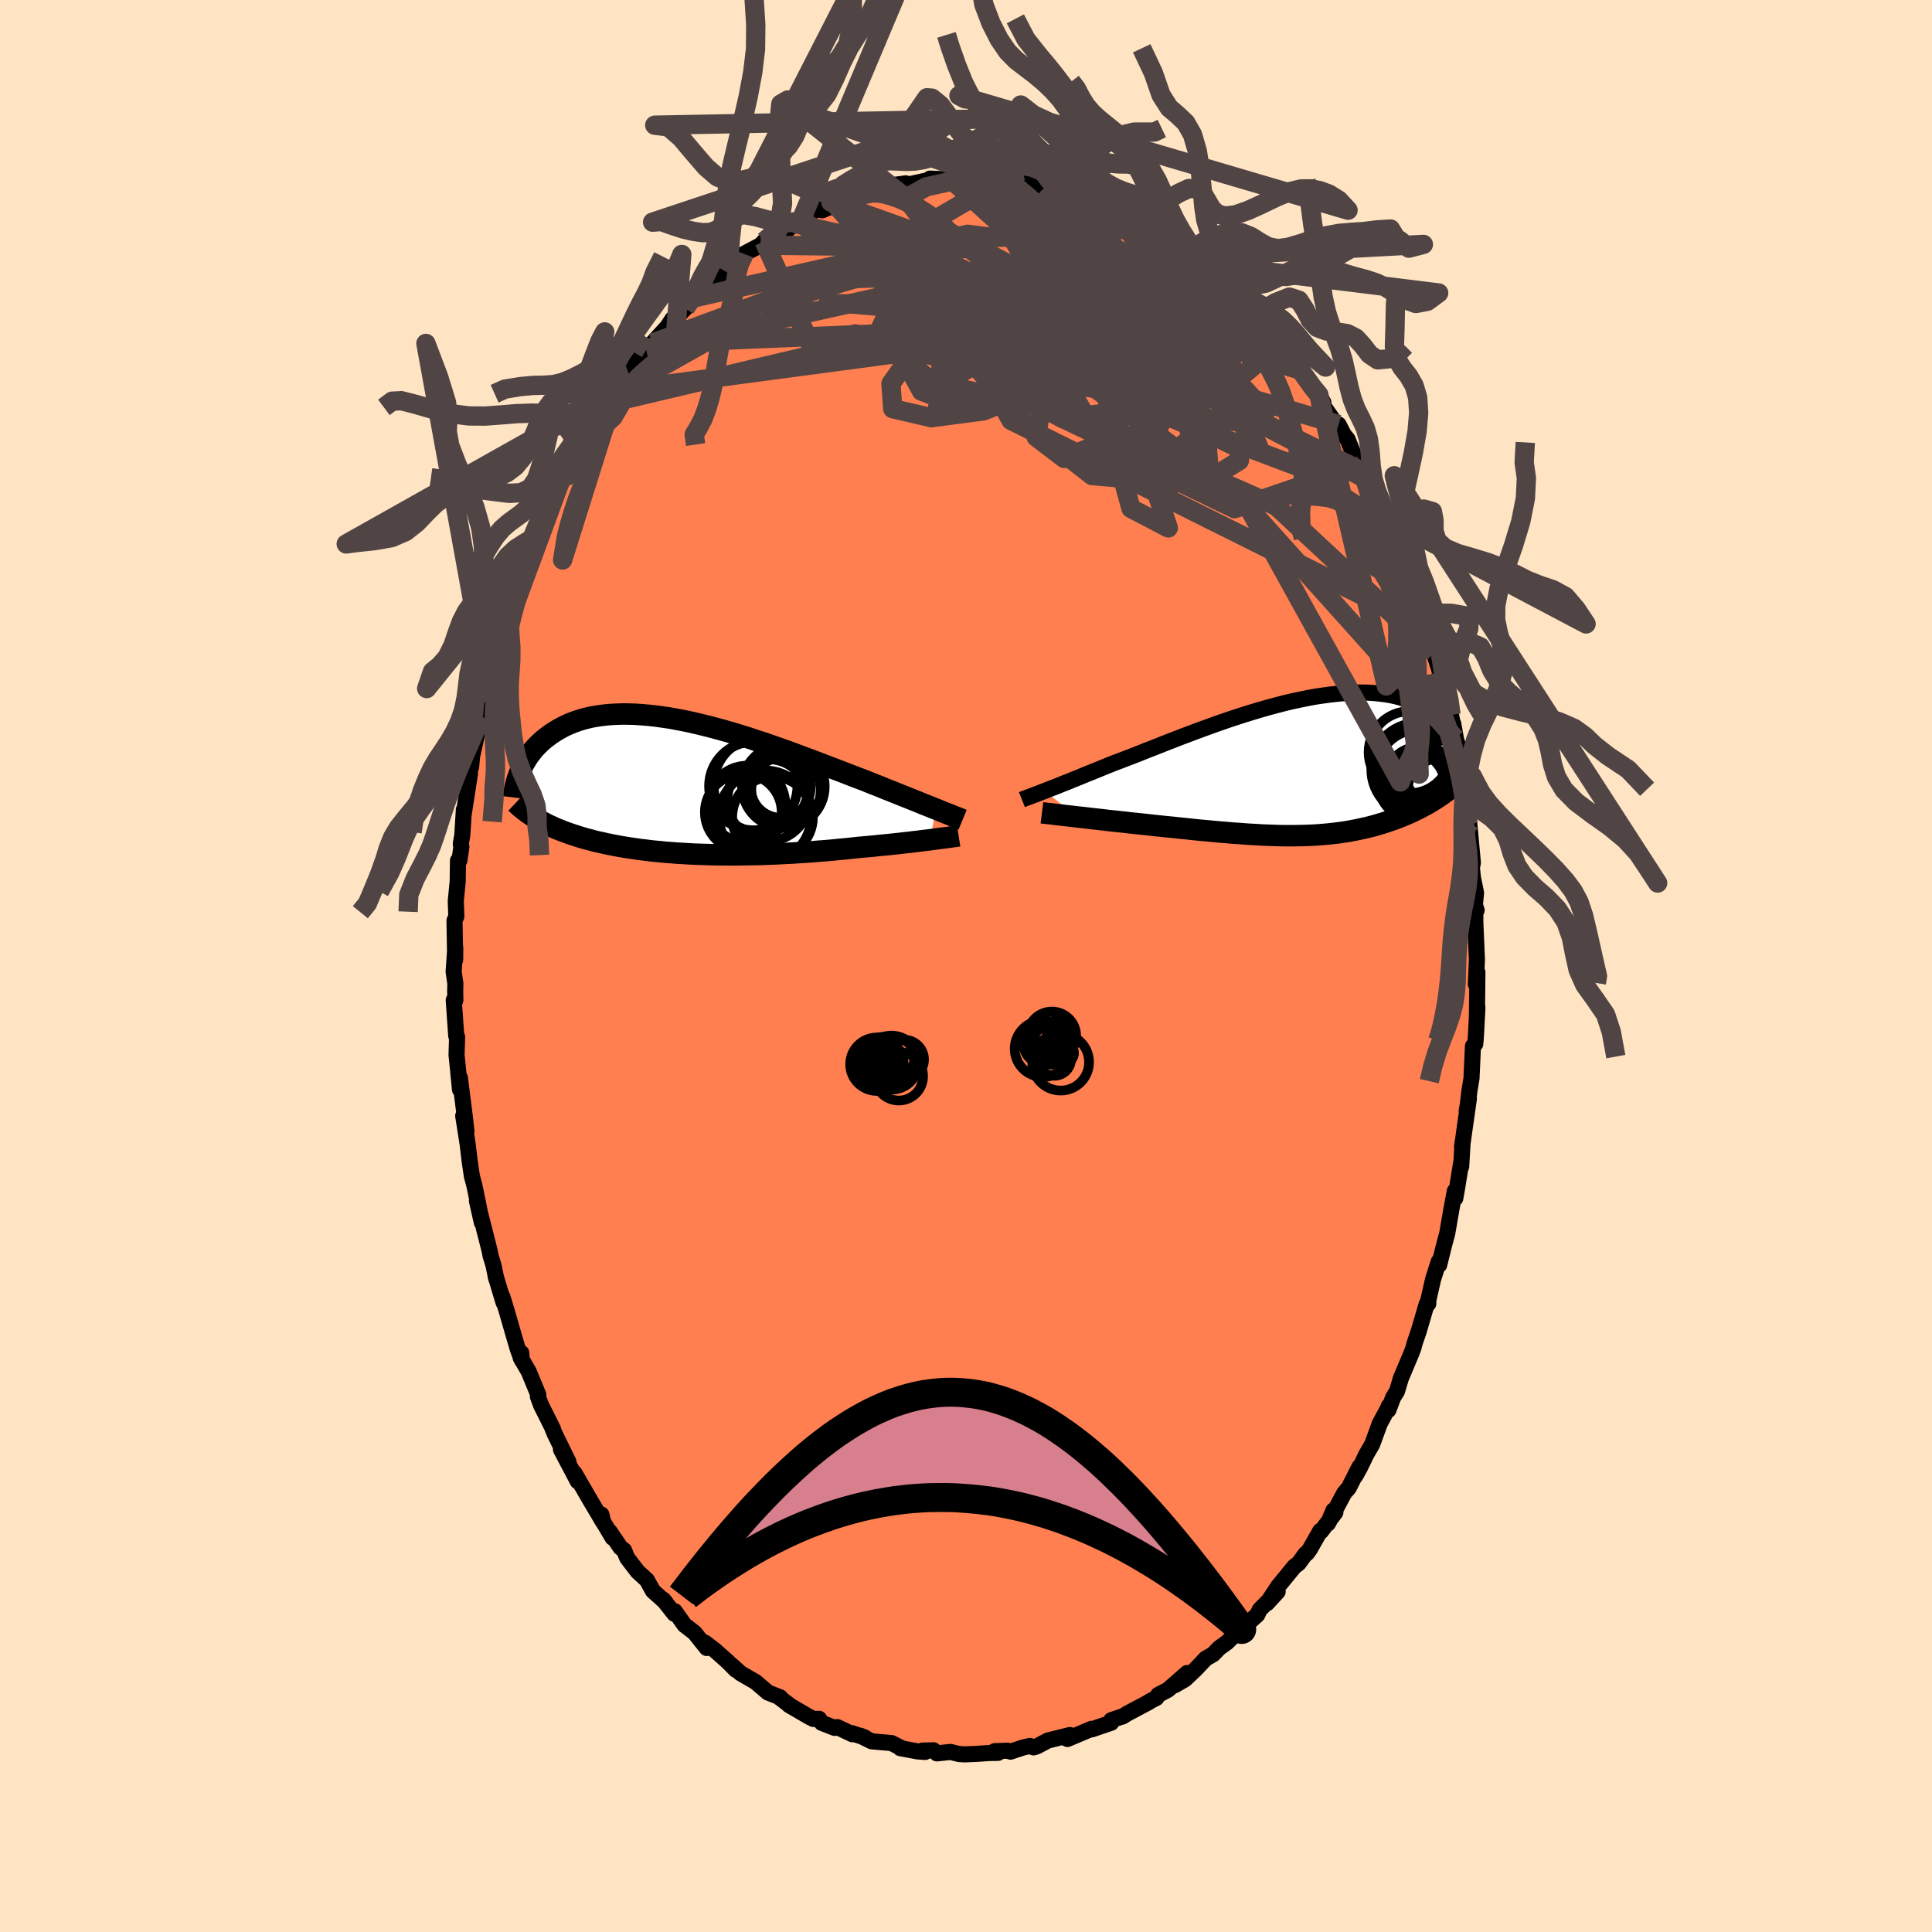 
  <svg viewBox="-100 -100 200 200" xmlns="http://www.w3.org/2000/svg" width="500" height="500" id="face-svg">
    <defs>
      <clipPath id="leftEyeClipPath">
        <polyline points="26.2,2.37 25.8,2.21 25.38,2.04 24.94,1.87 24.49,1.68 24.01,1.49 23.52,1.29 23.01,1.09 22.49,0.88 21.94,0.66 21.39,0.44 20.81,0.21 20.23,-0.03 19.63,-0.26 19.02,-0.51 18.39,-0.75 17.73,-1 17.04,-1.27 16.34,-1.54 15.61,-1.82 14.87,-2.1 14.11,-2.39 13.33,-2.69 12.54,-2.98 11.74,-3.28 10.93,-3.58 10.11,-3.87 9.29,-4.16 8.46,-4.45 7.62,-4.72 6.79,-5 5.95,-5.26 5.12,-5.51 4.29,-5.75 3.46,-5.98 2.65,-6.19 1.84,-6.39 1.04,-6.58 0.25,-6.75 -0.53,-6.9 -1.29,-7.04 -2.04,-7.15 -2.77,-7.25 -3.49,-7.33 -4.19,-7.39 -4.87,-7.44 -5.53,-7.46 -6.17,-7.47 -6.79,-7.45 -7.39,-7.42 -7.97,-7.37 -8.53,-7.3 -9.07,-7.22 -9.59,-7.12 -10.08,-7 -10.55,-6.87 -11.01,-6.72 -11.44,-6.56 -11.85,-6.39 -12.24,-6.21 -12.62,-6.01 -12.97,-5.81 -13.31,-5.6 -13.63,-5.39 -13.93,-5.17 -14.22,-4.95 -14.5,-4.72 -14.76,-4.48 -15.01,-4.24 -15.24,-4 -15.46,-3.75 -15.66,-3.49 -15.86,-3.23 -16.04,-2.97 -16.2,-2.71 -16.36,-2.45 -16.51,-2.18 -16.64,-1.92 -16.76,-1.65 -16.88,-1.39 -15.23,3.3 -14.98,3.45 -14.73,3.59 -14.47,3.73 -14.2,3.87 -13.93,4.01 -13.64,4.14 -13.35,4.28 -13.05,4.41 -12.74,4.53 -12.42,4.66 -12.09,4.78 -11.76,4.9 -11.41,5.02 -11.06,5.13 -10.7,5.25 -10.33,5.36 -9.94,5.47 -9.55,5.57 -9.15,5.68 -8.73,5.78 -8.3,5.87 -7.87,5.97 -7.42,6.06 -6.96,6.15 -6.48,6.24 -6,6.32 -5.5,6.4 -5,6.47 -4.48,6.55 -3.95,6.61 -3.41,6.68 -2.86,6.74 -2.29,6.79 -1.72,6.85 -1.14,6.89 -0.54,6.94 0.06,6.97 0.67,7.01 1.29,7.04 1.92,7.06 2.56,7.08 3.21,7.1 3.86,7.11 4.52,7.11 5.19,7.12 5.86,7.11 6.54,7.1 7.22,7.09 7.91,7.08 8.6,7.05 9.29,7.03 9.98,7 10.67,6.96 11.37,6.93 12.06,6.88 12.76,6.84 13.45,6.79 14.13,6.73 14.82,6.68 15.5,6.62 16.17,6.55 16.84,6.49 17.5,6.42 18.15,6.35 18.71,6.3 19.27,6.25 19.82,6.2 20.36,6.14 20.9,6.09 21.42,6.04 21.94,5.98 22.44,5.93 22.94,5.87 23.42,5.82 23.89,5.76 24.34,5.71 24.78,5.65 25.21,5.6 25.62,5.55" />
      </clipPath>
      <clipPath id="rightEyeClipPath">
        <polyline points="-26.94,2.44 -26.59,2.3 -26.23,2.16 -25.84,2.01 -25.44,1.85 -25.02,1.68 -24.58,1.51 -24.12,1.32 -23.65,1.13 -23.16,0.93 -22.65,0.72 -22.12,0.51 -21.58,0.29 -21.02,0.06 -20.45,-0.17 -19.86,-0.41 -19.27,-0.63 -18.65,-0.87 -18,-1.12 -17.32,-1.38 -16.63,-1.66 -15.91,-1.94 -15.17,-2.23 -14.42,-2.53 -13.64,-2.83 -12.85,-3.14 -12.05,-3.44 -11.23,-3.75 -10.41,-4.05 -9.58,-4.35 -8.74,-4.65 -7.9,-4.94 -7.05,-5.22 -6.21,-5.49 -5.37,-5.75 -4.53,-6 -3.69,-6.24 -2.86,-6.46 -2.05,-6.67 -1.24,-6.86 -0.44,-7.03 0.35,-7.19 1.12,-7.33 1.87,-7.44 2.61,-7.54 3.33,-7.62 4.03,-7.68 4.71,-7.72 5.37,-7.75 6.01,-7.75 6.63,-7.73 7.23,-7.69 7.8,-7.63 8.36,-7.56 8.89,-7.47 9.39,-7.36 9.88,-7.23 10.34,-7.09 10.78,-6.94 11.2,-6.77 11.6,-6.6 11.98,-6.41 12.34,-6.21 12.68,-6.01 13,-5.79 13.31,-5.58 13.6,-5.35 13.87,-5.12 14.13,-4.89 14.37,-4.64 14.59,-4.39 14.8,-4.13 14.99,-3.87 15.17,-3.61 15.34,-3.34 15.49,-3.07 15.62,-2.8 15.75,-2.53 15.86,-2.25 15.96,-1.98 14.58,2.54 14.33,2.72 14.07,2.91 13.81,3.08 13.54,3.26 13.27,3.43 12.99,3.6 12.7,3.77 12.41,3.93 12.11,4.09 11.81,4.25 11.5,4.4 11.19,4.55 10.88,4.7 10.55,4.84 10.23,4.98 9.89,5.12 9.55,5.25 9.21,5.38 8.85,5.5 8.49,5.63 8.13,5.75 7.75,5.86 7.38,5.97 6.99,6.08 6.6,6.18 6.21,6.27 5.8,6.36 5.39,6.45 4.98,6.53 4.56,6.61 4.13,6.68 3.69,6.74 3.25,6.8 2.8,6.85 2.35,6.9 1.88,6.94 1.41,6.98 0.93,7.01 0.44,7.03 -0.06,7.05 -0.57,7.06 -1.08,7.07 -1.61,7.07 -2.15,7.07 -2.7,7.06 -3.25,7.04 -3.82,7.02 -4.4,7 -5,6.96 -5.6,6.93 -6.21,6.89 -6.84,6.84 -7.48,6.8 -8.13,6.74 -8.79,6.69 -9.46,6.63 -10.15,6.56 -10.84,6.5 -11.55,6.43 -12.26,6.35 -12.98,6.28 -13.71,6.2 -14.45,6.13 -15.2,6.05 -15.78,5.99 -16.37,5.92 -16.96,5.86 -17.54,5.8 -18.12,5.74 -18.7,5.67 -19.28,5.61 -19.84,5.55 -20.41,5.49 -20.96,5.42 -21.5,5.36 -22.04,5.3 -22.56,5.24 -23.07,5.18 -23.56,5.13" />
      </clipPath>
      <filter id="fuzzy">
        <feTurbulence id="turbulence" baseFrequency="0.05" numOctaves="3" type="noise" result="noise" />
        <feDisplacementMap in="SourceGraphic" in2="noise" scale="2" />
      </filter>
      <linearGradient id="rainbowGradient" x1="0%" y1="0%" x2="100%" y2="0%">
        <stop offset="0%" style="stop-color: rgb(167, 133, 106); stop-opacity: 1" />
        <stop offset="50%" style="stop-color: rgb(185, 55, 55); stop-opacity: 1" />
        <stop offset="100%" style="stop-color: rgb(80, 68, 68); stop-opacity: 1" />
      </linearGradient>
    </defs>
    <rect x="-100" y="-100" width="100%" height="100%" fill="rgb(255, 228, 196)" />
    <polyline id="faceContour" points="52.78,1.88 52.89,1.43 52.94,0.65 52.89,5.2 52.94,4.28 52.78,7.36 52.72,8.07 52.48,8.29 52.33,11.62 52.11,12.95 51.95,14.34 51.83,15.01 52.06,13.73 51.62,16.82 51.35,18.75 51.41,18.23 51.26,20.77 51.26,20.37 50.81,23.15 50.65,24.05 50.6,23.3 50.25,25.18 49.82,27.67 49.51,28.82 48.98,30.95 48.93,30.61 48.35,32.44 47.84,34.69 47.86,34.95 47.7,34.97 46.85,37.86 46.46,38.99 46.32,39.52 46.15,39.99 45.01,42.7 44.62,44.02 44.22,44.66 43.73,45.96 43.76,45.57 43.75,45.66 42.82,47.4 42.05,49.51 41.43,50.58 40.8,51.89 40.31,52.78 40.72,51.86 39.62,54.03 39.17,54.54 37.47,57.71 38.04,56.35 38.24,56.56 36.76,58.52 36.67,58.48 35.6,60.37 35.29,60.8 35.16,60.84 34.43,61.84 34,62.16 32.33,64.2 31.16,65.97 32.26,64.77 30.41,66.63 30.15,67.17 28.8,68.38 29.42,67.79 28.11,68.94 27.03,70.01 26.2,70.61 25.6,71.24 24.81,71.7 23.76,72.81 22.66,73.85 21.6,74.46 22.89,73.19 20.9,74.93 19.89,75.46 19.71,75.77 19.04,76.11 18.97,76.18 16.71,77.38 16.2,77.7 16.17,77.69 15.04,78.07 15.03,78.34 13.03,79.02 12.99,78.97 10.5,80.02 10.82,79.69 10.75,79.61 8.47,80.18 7.35,80.78 6.99,80.89 6.62,80.74 5.91,80.9 4.61,81.33 4.31,81.23 2.97,81.28 3.31,81.46 2.46,81.47 0.94,81.57 -0.13,81.61 -0.7,81.58 -1.61,81.36 -3.01,81.51 -3.37,81.19 -4.52,81.22 -4.23,81.36 -4.98,81.31 -6.8,80.97 -6.74,80.93 -7.71,80.44 -9.77,80.26 -10.94,79.68 -10.46,79.87 -11.81,79.42 -11.76,79.53 -13.32,78.79 -13.6,78.87 -14.93,78.35 -15.21,77.93 -15.79,77.95 -16.25,77.72 -18.32,76.51 -18.19,76.58 -19.28,75.75 -19.23,75.71 -20.5,75.21 -21.79,74.11 -23.33,73.22 -24.28,72.36 -23.82,72.87 -24.67,72.01 -26.01,70.82 -26.96,70.09 -27.31,69.91 -26.84,70.6 -28.11,69.01 -29.14,68.22 -30.15,66.79 -30.19,67.06 -31.36,65.58 -31.1,65.87 -32.41,64.69 -33.03,63.57 -34,62.68 -35.07,61.28 -35.4,60.48 -35.77,60.2 -36.87,58.57 -36.58,59.19 -37.75,57.22 -37.74,56.79 -37.56,57.57 -38.94,55.24 -40.53,52.49 -40.31,52.88 -40.19,53.35 -41.93,50.05 -41.16,51.32 -42.6,48.38 -42.84,47.77 -42.76,47.92 -44,45.44 -44.32,44.56 -44.28,44.37 -45.27,41.98 -46.1,40.55 -46.04,40.05 -45.98,40.79 -46.38,39.72 -46.83,38.2 -47.52,35.8 -48,34.22 -47.87,34.84 -48.69,32.12 -48.63,32.36 -48.91,31 -49.22,29.98 -49.33,29.41 -50.63,24.3 -50.12,26.56 -50.57,24.26 -50.91,22.65 -51.15,21.76 -51.37,20.27 -51.53,18.94 -51.59,18.43 -52.05,15.51 -51.71,17.12 -51.88,15.63 -52.39,11.58 -52.38,12.8 -52.7,9.57 -52.74,9.2 -52.68,7.34 -52.77,7.24 -53.03,3.53 -52.86,3.54 -52.88,2.58 -52.86,1.83 -53.04,0.58 -52.87,-1.86 -52.88,-0.66 -52.95,-4.7 -52.76,-5.14 -52.82,-6.72 -52.62,-8.75 -52.59,-10.91 -52.44,-10.94 -52.24,-12.31 -52.3,-12.65 -52.14,-13.56 -51.98,-16.18 -51.98,-15.83 -51.35,-19.89 -51.62,-19.21 -51.23,-20.63 -51.13,-21.68 -51.24,-21.2 -50.64,-23.9 -50.34,-25.7 -50.18,-25.82 -49.48,-28.93 -49.86,-27.23 -49.47,-28.99 -48.91,-31.44 -48.48,-33.01 -48.4,-33.02 -47.79,-35.32 -47.95,-34.98 -47.2,-37.12 -46.78,-38.31 -46.53,-38.84 -45.58,-41.6 -45.59,-41.42 -44.99,-43.18 -44.55,-44.43 -44.54,-44.47 -44.35,-44.64 -43.59,-46.13 -43.45,-46.45 -42.94,-47.83 -42.46,-48.95 -41.62,-50.53 -41.29,-50.73 -39.91,-53.78 -39.31,-54.29 -39.89,-53.68 -38.84,-55.4 -38.12,-56.33 -38.31,-56.4 -37.29,-58.2 -36.26,-59.52 -35.52,-60.94 -34.86,-61.18 -34.41,-62.03 -33.13,-63.89 -33.04,-63.9 -32.46,-64.48 -30.92,-66.17 -30.39,-66.97 -30.77,-66.3 -29.08,-68.07 -28.8,-68.36 -28.18,-69.16 -27.76,-69.52 -26.72,-70.66 -26.23,-70.85 -25.02,-71.97 -24.95,-71.79 -23.65,-72.95 -24.09,-72.53 -22.81,-73.81 -22.98,-73.72 -21.27,-74.62 -20.9,-75.02 -18.63,-76.28 -18.43,-76.25 -17.16,-77.34 -17.01,-77.36 -17.52,-76.82 -16.12,-78 -13.68,-79 -14.88,-78.23 -13.09,-79 -12.43,-79.33 -11.4,-79.6 -9.62,-80.12 -9.65,-80.42 -9.38,-80.52 -8,-80.63 -8.51,-80.71 -6.24,-81.02 -6.13,-80.87 -3.77,-81.38 -3.66,-81.32 -3.73,-81.51 -1.7,-81.43 -1.69,-81.57 -0.66,-81.62 -0.38,-81.62 1.15,-81.55 1.34,-81.74 1.95,-81.71 3.31,-81.26 4.13,-81.55 4.25,-81.47 5.16,-81.06 6.56,-81.1 8.27,-80.63 7.94,-80.74 9.54,-80.33 10.17,-79.97 10.37,-79.85 11.78,-79.59 10.99,-79.67 12.28,-79.3 13.73,-78.89 15.33,-78.22 15.01,-78.38 16.67,-77.46 17.6,-76.8 17.99,-76.95 19.87,-75.73 19.22,-75.86 21.08,-74.91 22.1,-73.96 21.98,-74.22 23.3,-73.24 24.14,-72.51 22.97,-73.38 23.77,-72.79 25.34,-71.79 25.63,-71.5 26.56,-70.36 28.28,-68.77 28.22,-69.05 29.87,-67.5 29.37,-67.86 30.54,-66.4 30.48,-66.67 31.81,-65.07 32.48,-64.26 33.59,-62.98 33.42,-63.43 34.66,-61.67 34.9,-61.43 35.87,-59.75 36.52,-59.15 36.99,-58.35 36.72,-58.37 39.19,-54.84 38.57,-56.05 38.85,-55.32 39.5,-54.53 40.33,-52.46 40.83,-51.79 41.15,-51.15 41.49,-50.38 42.34,-48.46 42.53,-48.88 43.62,-46.27 44.12,-44.91 44.32,-44.56 45.05,-42.66 44.97,-43.04 45.17,-42.28 45.92,-40.88 45.9,-40.64 46.46,-39.2 47.51,-35.8 47.41,-36.54 47.88,-34.94 48.44,-32.44 48.71,-32.07 48.47,-32.29 48.97,-30.75 49.37,-28.95 49.75,-27.45 50.21,-26 50.66,-23.55 50.44,-25.08 50.75,-23.33 51.02,-21.61 51.45,-18.78 51.32,-19.94 51.58,-18.65 51.59,-17.83 51.8,-15.65 52.21,-13.55 52.09,-14.81 52.47,-10.7 52.37,-10.19 52.47,-9.19 52.8,-7.57 52.68,-6.32 52.86,-5.77 52.72,-6.08 52.73,-4.47 52.89,-0.64 52.78,1.88 52.89,1.43" fill="rgb(255, 127, 80)" stroke="black" stroke-width="1.667" stroke-linejoin="round" filter="url(#fuzzy)" />
    <g transform="translate(35.09 -20.56)">
      <polyline id="rightCountour" points="-26.94,2.44 -26.59,2.3 -26.23,2.16 -25.84,2.01 -25.44,1.85 -25.02,1.68 -24.58,1.51 -24.12,1.32 -23.65,1.13 -23.16,0.93 -22.65,0.72 -22.12,0.51 -21.58,0.29 -21.02,0.06 -20.45,-0.17 -19.86,-0.41 -19.27,-0.63 -18.65,-0.87 -18,-1.12 -17.32,-1.38 -16.63,-1.66 -15.91,-1.94 -15.17,-2.23 -14.42,-2.53 -13.64,-2.83 -12.85,-3.14 -12.05,-3.44 -11.23,-3.75 -10.41,-4.05 -9.58,-4.35 -8.74,-4.65 -7.9,-4.94 -7.05,-5.22 -6.21,-5.49 -5.37,-5.75 -4.53,-6 -3.69,-6.24 -2.86,-6.46 -2.05,-6.67 -1.24,-6.86 -0.44,-7.03 0.35,-7.19 1.12,-7.33 1.87,-7.44 2.61,-7.54 3.33,-7.62 4.03,-7.68 4.71,-7.72 5.37,-7.75 6.01,-7.75 6.63,-7.73 7.23,-7.69 7.8,-7.63 8.36,-7.56 8.89,-7.47 9.39,-7.36 9.88,-7.23 10.34,-7.09 10.78,-6.94 11.2,-6.77 11.6,-6.6 11.98,-6.41 12.34,-6.21 12.68,-6.01 13,-5.79 13.31,-5.58 13.6,-5.35 13.87,-5.12 14.13,-4.89 14.37,-4.64 14.59,-4.39 14.8,-4.13 14.99,-3.87 15.17,-3.61 15.34,-3.34 15.49,-3.07 15.62,-2.8 15.75,-2.53 15.86,-2.25 15.96,-1.98 14.58,2.54 14.33,2.72 14.07,2.91 13.81,3.08 13.54,3.26 13.27,3.43 12.99,3.6 12.7,3.77 12.41,3.93 12.11,4.09 11.81,4.25 11.5,4.4 11.19,4.55 10.88,4.7 10.55,4.84 10.23,4.98 9.89,5.12 9.55,5.25 9.21,5.38 8.85,5.5 8.49,5.63 8.13,5.75 7.75,5.86 7.38,5.97 6.99,6.08 6.6,6.18 6.21,6.27 5.8,6.36 5.39,6.45 4.98,6.53 4.56,6.61 4.13,6.68 3.69,6.74 3.25,6.8 2.8,6.85 2.35,6.9 1.88,6.94 1.41,6.98 0.93,7.01 0.44,7.03 -0.06,7.05 -0.57,7.06 -1.08,7.07 -1.61,7.07 -2.15,7.07 -2.7,7.06 -3.25,7.04 -3.82,7.02 -4.4,7 -5,6.96 -5.6,6.93 -6.21,6.89 -6.84,6.84 -7.48,6.8 -8.13,6.74 -8.79,6.69 -9.46,6.63 -10.15,6.56 -10.84,6.5 -11.55,6.43 -12.26,6.35 -12.98,6.28 -13.71,6.2 -14.45,6.13 -15.2,6.05 -15.78,5.99 -16.37,5.92 -16.96,5.86 -17.54,5.8 -18.12,5.74 -18.7,5.67 -19.28,5.61 -19.84,5.55 -20.41,5.49 -20.96,5.42 -21.5,5.36 -22.04,5.3 -22.56,5.24 -23.07,5.18 -23.56,5.13" fill="white" stroke="white" stroke-width="0" stroke-linejoin="round" filter="url(#fuzzy)" />
    </g>
    <g transform="translate(-29.33 -18.62)">
      <polyline id="leftCountour" points="26.2,2.37 25.8,2.21 25.38,2.04 24.94,1.87 24.49,1.68 24.01,1.49 23.52,1.29 23.01,1.09 22.49,0.88 21.94,0.66 21.39,0.44 20.81,0.21 20.23,-0.03 19.63,-0.26 19.02,-0.51 18.39,-0.75 17.73,-1 17.04,-1.27 16.34,-1.54 15.61,-1.82 14.87,-2.1 14.11,-2.39 13.33,-2.69 12.54,-2.98 11.74,-3.28 10.93,-3.58 10.11,-3.87 9.29,-4.16 8.46,-4.45 7.62,-4.72 6.79,-5 5.95,-5.26 5.12,-5.51 4.29,-5.75 3.46,-5.98 2.65,-6.19 1.84,-6.39 1.04,-6.58 0.25,-6.75 -0.53,-6.9 -1.29,-7.04 -2.04,-7.15 -2.77,-7.25 -3.49,-7.33 -4.19,-7.39 -4.87,-7.44 -5.53,-7.46 -6.17,-7.47 -6.79,-7.45 -7.39,-7.42 -7.97,-7.37 -8.53,-7.3 -9.07,-7.22 -9.59,-7.12 -10.08,-7 -10.55,-6.87 -11.01,-6.72 -11.44,-6.56 -11.85,-6.39 -12.24,-6.21 -12.62,-6.01 -12.97,-5.81 -13.31,-5.6 -13.63,-5.39 -13.93,-5.17 -14.22,-4.95 -14.5,-4.72 -14.76,-4.48 -15.01,-4.24 -15.24,-4 -15.46,-3.75 -15.66,-3.49 -15.86,-3.23 -16.04,-2.97 -16.2,-2.71 -16.36,-2.45 -16.51,-2.18 -16.64,-1.92 -16.76,-1.65 -16.88,-1.39 -15.23,3.3 -14.98,3.45 -14.73,3.59 -14.47,3.73 -14.2,3.87 -13.93,4.01 -13.64,4.14 -13.35,4.28 -13.05,4.41 -12.74,4.53 -12.42,4.66 -12.09,4.78 -11.76,4.9 -11.41,5.02 -11.06,5.13 -10.7,5.25 -10.33,5.36 -9.94,5.47 -9.55,5.57 -9.15,5.68 -8.73,5.78 -8.3,5.87 -7.87,5.97 -7.42,6.06 -6.96,6.15 -6.48,6.24 -6,6.32 -5.5,6.4 -5,6.47 -4.48,6.55 -3.95,6.61 -3.41,6.68 -2.86,6.74 -2.29,6.79 -1.72,6.85 -1.14,6.89 -0.54,6.94 0.06,6.97 0.67,7.01 1.29,7.04 1.92,7.06 2.56,7.08 3.21,7.1 3.86,7.11 4.52,7.11 5.19,7.12 5.86,7.11 6.54,7.1 7.22,7.09 7.91,7.08 8.6,7.05 9.29,7.03 9.98,7 10.67,6.96 11.37,6.93 12.06,6.88 12.76,6.84 13.45,6.79 14.13,6.73 14.82,6.68 15.5,6.62 16.17,6.55 16.84,6.49 17.5,6.42 18.15,6.35 18.71,6.3 19.27,6.25 19.82,6.2 20.36,6.14 20.9,6.09 21.42,6.04 21.94,5.98 22.44,5.93 22.94,5.87 23.42,5.82 23.89,5.76 24.34,5.71 24.78,5.65 25.21,5.6 25.62,5.55" fill="white" stroke="white" stroke-width="0" stroke-linejoin="round" filter="url(#fuzzy)" />
    </g>
    <g transform="translate(35.09 -20.56)">
      <polyline id="rightUpper" points="-29.3,3.34 -29.15,3.28 -28.98,3.21 -28.79,3.14 -28.59,3.07 -28.36,2.98 -28.12,2.89 -27.85,2.79 -27.57,2.68 -27.26,2.56 -26.94,2.44 -26.59,2.3 -26.23,2.16 -25.84,2.01 -25.44,1.85 -25.02,1.68 -24.58,1.51 -24.12,1.32 -23.65,1.13 -23.16,0.93 -22.65,0.72 -22.12,0.51 -21.58,0.29 -21.02,0.06 -20.45,-0.17 -19.86,-0.41 -19.27,-0.63 -18.65,-0.87 -18,-1.12 -17.32,-1.38 -16.63,-1.66 -15.91,-1.94 -15.17,-2.23 -14.42,-2.53 -13.64,-2.83 -12.85,-3.14 -12.05,-3.44 -11.23,-3.75 -10.41,-4.05 -9.58,-4.35 -8.74,-4.65 -7.9,-4.94 -7.05,-5.22 -6.21,-5.49 -5.37,-5.75 -4.53,-6 -3.69,-6.24 -2.86,-6.46 -2.05,-6.67 -1.24,-6.86 -0.44,-7.03 0.35,-7.19 1.12,-7.33 1.87,-7.44 2.61,-7.54 3.33,-7.62 4.03,-7.68 4.71,-7.72 5.37,-7.75 6.01,-7.75 6.63,-7.73 7.23,-7.69 7.8,-7.63 8.36,-7.56 8.89,-7.47 9.39,-7.36 9.88,-7.23 10.34,-7.09 10.78,-6.94 11.2,-6.77 11.6,-6.6 11.98,-6.41 12.34,-6.21 12.68,-6.01 13,-5.79 13.31,-5.58 13.6,-5.35 13.87,-5.12 14.13,-4.89 14.37,-4.64 14.59,-4.39 14.8,-4.13 14.99,-3.87 15.17,-3.61 15.34,-3.34 15.49,-3.07 15.62,-2.8 15.75,-2.53 15.86,-2.25 15.96,-1.98 16.05,-1.7 16.12,-1.42 16.19,-1.15 16.24,-0.88 16.29,-0.6 16.32,-0.33 16.35,-0.06 16.36,0.2 16.37,0.47 16.37,0.73" fill="none" stroke="black" stroke-width="1.667" stroke-linejoin="round" filter="url(#fuzzy)" />
      <polyline id="rightLower" points="-27.23,4.7 -26.99,4.73 -26.73,4.76 -26.43,4.79 -26.09,4.83 -25.73,4.88 -25.34,4.92 -24.93,4.97 -24.49,5.02 -24.04,5.07 -23.56,5.13 -23.07,5.18 -22.56,5.24 -22.04,5.3 -21.5,5.36 -20.96,5.42 -20.41,5.49 -19.84,5.55 -19.28,5.61 -18.7,5.67 -18.12,5.74 -17.54,5.8 -16.96,5.86 -16.37,5.92 -15.78,5.99 -15.2,6.05 -14.45,6.13 -13.71,6.2 -12.98,6.28 -12.26,6.35 -11.55,6.43 -10.84,6.5 -10.15,6.56 -9.46,6.63 -8.79,6.69 -8.13,6.74 -7.48,6.8 -6.84,6.84 -6.21,6.89 -5.6,6.93 -5,6.96 -4.4,7 -3.82,7.02 -3.25,7.04 -2.7,7.06 -2.15,7.07 -1.61,7.07 -1.08,7.07 -0.57,7.06 -0.06,7.05 0.44,7.03 0.93,7.01 1.41,6.98 1.88,6.94 2.35,6.9 2.8,6.85 3.25,6.8 3.69,6.74 4.13,6.68 4.56,6.61 4.98,6.53 5.39,6.45 5.8,6.36 6.21,6.27 6.6,6.18 6.99,6.08 7.38,5.97 7.75,5.86 8.13,5.75 8.49,5.63 8.85,5.5 9.21,5.38 9.55,5.25 9.89,5.12 10.23,4.98 10.55,4.84 10.88,4.7 11.19,4.55 11.5,4.4 11.81,4.25 12.11,4.09 12.41,3.93 12.7,3.77 12.99,3.6 13.27,3.43 13.54,3.26 13.81,3.08 14.07,2.91 14.33,2.72 14.58,2.54 14.83,2.35 15.07,2.16 15.3,1.97 15.53,1.78 15.76,1.58 15.97,1.38 16.18,1.18 16.39,0.98 16.59,0.77 16.78,0.56" fill="none" stroke="black" stroke-width="2.222" stroke-linejoin="round" filter="url(#fuzzy)" />
      <circle r="4.246" cx="10.834" cy="-1.572" stroke="black" fill="none" stroke-width="1.0" filter="url(#fuzzy)" clip-path="url(#rightEyeClipPath)" /><circle r="4.84" cx="11.709" cy="0.223" stroke="black" fill="none" stroke-width="1.0" filter="url(#fuzzy)" clip-path="url(#rightEyeClipPath)" /><circle r="3.24" cx="11.714" cy="1.133" stroke="black" fill="none" stroke-width="1.0" filter="url(#fuzzy)" clip-path="url(#rightEyeClipPath)" /><circle r="3.81" cx="14.359" cy="0.973" stroke="black" fill="none" stroke-width="1.0" filter="url(#fuzzy)" clip-path="url(#rightEyeClipPath)" /><circle r="3.416" cx="11.059" cy="1.813" stroke="black" fill="none" stroke-width="1.0" filter="url(#fuzzy)" clip-path="url(#rightEyeClipPath)" /><circle r="4.674" cx="14.319" cy="1.918" stroke="black" fill="none" stroke-width="1.0" filter="url(#fuzzy)" clip-path="url(#rightEyeClipPath)" /><circle r="3.864" cx="14.129" cy="0.223" stroke="black" fill="none" stroke-width="1.0" filter="url(#fuzzy)" clip-path="url(#rightEyeClipPath)" /><circle r="4.42" cx="11.819" cy="0.493" stroke="black" fill="none" stroke-width="1.0" filter="url(#fuzzy)" clip-path="url(#rightEyeClipPath)" /><circle r="3.552" cx="12.304" cy="1.418" stroke="black" fill="none" stroke-width="1.0" filter="url(#fuzzy)" clip-path="url(#rightEyeClipPath)" /><circle r="3.462" cx="14.069" cy="2.483" stroke="black" fill="none" stroke-width="1.0" filter="url(#fuzzy)" clip-path="url(#rightEyeClipPath)" />
      </g>
    <g transform="translate(-29.33 -18.62)">
      <polyline id="leftUpper" points="28.98,3.48 28.81,3.41 28.61,3.33 28.38,3.24 28.14,3.15 27.87,3.04 27.58,2.92 27.27,2.8 26.93,2.67 26.57,2.52 26.2,2.37 25.8,2.21 25.38,2.04 24.94,1.87 24.49,1.68 24.01,1.49 23.52,1.29 23.01,1.09 22.49,0.88 21.94,0.66 21.39,0.44 20.81,0.21 20.23,-0.03 19.63,-0.26 19.02,-0.51 18.39,-0.75 17.73,-1 17.04,-1.27 16.34,-1.54 15.61,-1.82 14.87,-2.1 14.11,-2.39 13.33,-2.69 12.54,-2.98 11.74,-3.28 10.93,-3.58 10.11,-3.87 9.29,-4.16 8.46,-4.45 7.62,-4.72 6.79,-5 5.95,-5.26 5.12,-5.51 4.29,-5.75 3.46,-5.98 2.65,-6.19 1.84,-6.39 1.04,-6.58 0.25,-6.75 -0.53,-6.9 -1.29,-7.04 -2.04,-7.15 -2.77,-7.25 -3.49,-7.33 -4.19,-7.39 -4.87,-7.44 -5.53,-7.46 -6.17,-7.47 -6.79,-7.45 -7.39,-7.42 -7.97,-7.37 -8.53,-7.3 -9.07,-7.22 -9.59,-7.12 -10.08,-7 -10.55,-6.87 -11.01,-6.72 -11.44,-6.56 -11.85,-6.39 -12.24,-6.21 -12.62,-6.01 -12.97,-5.81 -13.31,-5.6 -13.63,-5.39 -13.93,-5.17 -14.22,-4.95 -14.5,-4.72 -14.76,-4.48 -15.01,-4.24 -15.24,-4 -15.46,-3.75 -15.66,-3.49 -15.86,-3.23 -16.04,-2.97 -16.2,-2.71 -16.36,-2.45 -16.51,-2.18 -16.64,-1.92 -16.76,-1.65 -16.88,-1.39 -16.98,-1.12 -17.07,-0.86 -17.16,-0.6 -17.23,-0.34 -17.3,-0.08 -17.36,0.17 -17.41,0.42 -17.46,0.67 -17.49,0.92 -17.52,1.17" fill="none" stroke="black" stroke-width="2.222" stroke-linejoin="round" filter="url(#fuzzy)" />
      <polyline id="leftLower" points="28.57,5.15 28.38,5.18 28.17,5.21 27.93,5.24 27.66,5.28 27.38,5.32 27.07,5.36 26.73,5.4 26.38,5.45 26.01,5.5 25.62,5.55 25.21,5.6 24.78,5.65 24.34,5.71 23.89,5.76 23.42,5.82 22.94,5.87 22.44,5.93 21.94,5.98 21.42,6.04 20.9,6.09 20.36,6.14 19.82,6.2 19.27,6.25 18.71,6.3 18.15,6.35 17.5,6.42 16.84,6.49 16.17,6.55 15.5,6.62 14.82,6.68 14.13,6.73 13.45,6.79 12.76,6.84 12.06,6.88 11.37,6.93 10.67,6.96 9.98,7 9.29,7.03 8.6,7.05 7.91,7.08 7.22,7.09 6.54,7.1 5.86,7.11 5.19,7.12 4.52,7.11 3.86,7.11 3.21,7.1 2.56,7.08 1.92,7.06 1.29,7.04 0.67,7.01 0.06,6.97 -0.54,6.94 -1.14,6.89 -1.72,6.85 -2.29,6.79 -2.86,6.74 -3.41,6.68 -3.95,6.61 -4.48,6.55 -5,6.47 -5.5,6.4 -6,6.32 -6.48,6.24 -6.96,6.15 -7.42,6.06 -7.87,5.97 -8.3,5.87 -8.73,5.78 -9.15,5.68 -9.55,5.57 -9.94,5.47 -10.33,5.36 -10.7,5.25 -11.06,5.13 -11.41,5.02 -11.76,4.9 -12.09,4.78 -12.42,4.66 -12.74,4.53 -13.05,4.41 -13.35,4.28 -13.64,4.14 -13.93,4.01 -14.2,3.87 -14.47,3.73 -14.73,3.59 -14.98,3.45 -15.23,3.3 -15.47,3.15 -15.7,3 -15.92,2.85 -16.13,2.7 -16.34,2.54 -16.54,2.38 -16.74,2.22 -16.92,2.06 -17.1,1.9 -17.28,1.73" fill="none" stroke="black" stroke-width="2.222" stroke-linejoin="round" filter="url(#fuzzy)" />
      <circle r="4.768" cx="8.535" cy="3.146" stroke="black" fill="none" stroke-width="1.0" filter="url(#fuzzy)" clip-path="url(#leftEyeClipPath)" /><circle r="4.574" cx="7.305" cy="-0.009" stroke="black" fill="none" stroke-width="1.0" filter="url(#fuzzy)" clip-path="url(#leftEyeClipPath)" /><circle r="4.28" cx="10.425" cy="0.031" stroke="black" fill="none" stroke-width="1.0" filter="url(#fuzzy)" clip-path="url(#leftEyeClipPath)" /><circle r="4.232" cx="8.855" cy="1.446" stroke="black" fill="none" stroke-width="1.0" filter="url(#fuzzy)" clip-path="url(#leftEyeClipPath)" /><circle r="3.09" cx="10.15" cy="0.181" stroke="black" fill="none" stroke-width="1.0" filter="url(#fuzzy)" clip-path="url(#leftEyeClipPath)" /><circle r="4.934" cx="8.13" cy="-0.129" stroke="black" fill="none" stroke-width="1.0" filter="url(#fuzzy)" clip-path="url(#leftEyeClipPath)" /><circle r="3.592" cx="10.695" cy="0.446" stroke="black" fill="none" stroke-width="1.0" filter="url(#fuzzy)" clip-path="url(#leftEyeClipPath)" /><circle r="4.178" cx="9.305" cy="3.206" stroke="black" fill="none" stroke-width="1.0" filter="url(#fuzzy)" clip-path="url(#leftEyeClipPath)" /><circle r="3.978" cx="6.275" cy="2.706" stroke="black" fill="none" stroke-width="1.0" filter="url(#fuzzy)" clip-path="url(#leftEyeClipPath)" /><circle r="3.978" cx="6.645" cy="1.861" stroke="black" fill="none" stroke-width="1.0" filter="url(#fuzzy)" clip-path="url(#leftEyeClipPath)" />
    </g>
    <g id="hairs">
      <polyline points="-36.26,-59.52 3.71,-64.85 14.63,-64.88 15.36,-62.86 17.15,-59.6 21.51,-56.64 25.96,-54.72 28.41,-53.51 28.3,-52.32 26.17,-51 22.97,-50.01 19.52,-50.09 16.32,-51.73 13.51,-54.95 11.02,-59.29 8.72,-63.84 6.57,-67.22 4.96,-67.79 5.29,-64.34 9.97,-57.54 19.56,-51.8 25.26,-56.11 4.25,-81.47" fill="none" stroke="rgb(80, 68, 68)" stroke-width="2" stroke-linejoin="round" filter="url(#fuzzy)" /><polyline points="-13.68,-79 -4.01,-68.14 5.63,-56.55 13.05,-50.77 19.77,-50.19 23.59,-53.07 22.74,-57.17 17.28,-60.73 8.95,-63.22 0.85,-64.99 -3.58,-66.31 -2.58,-66.92 2.04,-66.37 5.84,-65 6.07,-64.54 4.19,-67.88 -13.68,-79" fill="none" stroke="rgb(80, 68, 68)" stroke-width="2" stroke-linejoin="round" filter="url(#fuzzy)" /><polyline points="-21.27,-74.62 -5.06,-74.44 1.09,-71.42 3.55,-70.36 2.02,-71.12 -0.47,-72.15 -1.16,-72.27 0.42,-71.02 3.16,-68.64 5.72,-65.74 7.1,-63.03 6.52,-60.92 3.64,-59.45 -0.42,-58.42 -2.94,-57.82 -2.7,-58.67 -2.52,-64.46 12.28,-79.3" fill="none" stroke="rgb(80, 68, 68)" stroke-width="2" stroke-linejoin="round" filter="url(#fuzzy)" /><polyline points="29.87,-67.5 29.95,-62.26 25.87,-58.87 16.02,-61.61 8.49,-65.44 7.05,-67.97 9.85,-69.17 13.2,-69.52 14.64,-69.21 13.62,-68.36 10.67,-67.44 6.47,-67.11 1.48,-67.68 -3.68,-68.78 -7.37,-69.67 -6.56,-69.57 3.31,-66.49 38.57,-56.05" fill="none" stroke="rgb(80, 68, 68)" stroke-width="2" stroke-linejoin="round" filter="url(#fuzzy)" /><polyline points="3.31,-81.26 12.3,-66.17 8.09,-59.51 7.27,-54.75 10.16,-52.55 13.84,-54.07 15.66,-58.85 15.09,-64.93 13.13,-70.15 10.92,-73.25 9.29,-74.16 9.19,-73.52 11.6,-72.19 15.91,-71.35 18.72,-72.59 16.85,-76.25 15.33,-78.22" fill="none" stroke="rgb(80, 68, 68)" stroke-width="2" stroke-linejoin="round" filter="url(#fuzzy)" /><polyline points="-33.13,-63.89 -0.51,-71.12 11.42,-69.45 19.22,-62.16 24.91,-54.62 25.19,-51.05 19.23,-52.29 10.18,-56.6 2.47,-61.53 -1.26,-65.03 -0.94,-65.65 2.63,-62.72 9.54,-57.38 19,-54.1 22.7,-60.63 1.95,-81.71" fill="none" stroke="rgb(80, 68, 68)" stroke-width="2" stroke-linejoin="round" filter="url(#fuzzy)" /><polyline points="-1.69,-81.57 6.67,-73.97 14.28,-68.93 17.84,-68.39 19.93,-68.36 20.57,-67.43 19.52,-65.92 17.87,-64.44 17.33,-63.34 18.85,-62.64 21.97,-62.25 25.22,-62.21 26.94,-62.93 26.02,-65 22.29,-68.68 16.74,-73.36 11.37,-77.49 8.51,-79.57 10.29,-78.98 21.08,-74.91" fill="none" stroke="rgb(80, 68, 68)" stroke-width="2" stroke-linejoin="round" filter="url(#fuzzy)" /><polyline points="48.44,-32.44 32.12,-47.6 10.25,-57.28 -1.1,-59.9 -2.23,-60.48 0.33,-61.88 1.33,-64 -0.96,-65.58 -5.4,-65.93 -9.51,-65.35 -11.16,-64.69 -9.52,-64.61 -5.16,-65.15 0.68,-65.93 6.74,-66.6 12.05,-67.19 15.74,-68.05 17.03,-69.2 15.43,-69.81 10.47,-68.38 0.53,-64.71 -15.51,-63.03 -20.9,-75.02" fill="none" stroke="rgb(80, 68, 68)" stroke-width="2" stroke-linejoin="round" filter="url(#fuzzy)" /><polyline points="4.13,-81.55 -20.19,-67.39 -20.26,-68.6 -11.39,-71.17 -1.18,-71.47 6.18,-70.25 9.6,-68.96 10.32,-68.2 10.16,-67.77 10.22,-67.25 10.61,-66.48 10.96,-65.52 10.98,-64.42 10.47,-63.09 9.13,-61.33 6.36,-59.27 1.83,-57.47 -3.6,-56.76 -7.58,-57.69 -7.77,-60.28 -4.95,-64.28 -4.36,-69.19 -11.71,-72.15 -32.46,-64.48" fill="none" stroke="rgb(80, 68, 68)" stroke-width="2" stroke-linejoin="round" filter="url(#fuzzy)" /><polyline points="45.05,-42.66 36.79,-50.79 26.57,-54.65 19.41,-59.92 16.99,-64.32 15.74,-67.07 12.61,-68.65 7.64,-69.62 3.27,-70.14 2.1,-70.08 4.78,-69.34 9.43,-68.13 13.24,-66.76 15.02,-65.21 16.08,-63.53 19.39,-61.93 41.49,-50.38" fill="none" stroke="rgb(80, 68, 68)" stroke-width="2" stroke-linejoin="round" filter="url(#fuzzy)" /><polyline points="4.25,-81.47 24.99,-63.89 31.01,-57.36 27.42,-59.02 18.9,-62.06 8.86,-64 0.72,-65.02 -3.08,-65.74 -2.35,-66.46 0.94,-67.24 4.16,-68.16 5.73,-69.35 5.75,-70.9 5.43,-72.69 5.81,-74.4 6.94,-75.64 7.97,-76.15 7.75,-75.94 5.78,-75.48 2.73,-75.42 0.15,-75.75 -4.17,-74.64 -28.18,-69.16" fill="none" stroke="rgb(80, 68, 68)" stroke-width="2" stroke-linejoin="round" filter="url(#fuzzy)" /><polyline points="30.54,-66.4 7.18,-69.32 -9.25,-68.47 -14.3,-68.57 -11.93,-68.54 -4.89,-67.92 4.42,-66.72 13.05,-65.12 18.29,-63.6 18.98,-62.73 16.13,-62.69 12.2,-62.87 9.38,-62.19 8.3,-60.1 8.33,-57.57 10.03,-56.66 17.01,-57.57 31.31,-55.98 41.15,-51.15" fill="none" stroke="rgb(80, 68, 68)" stroke-width="2" stroke-linejoin="round" filter="url(#fuzzy)" /><polyline points="-17.16,-77.34 18.54,-52.57 20.94,-45.35 17.08,-47.37 15.52,-53.03 16.05,-58.76 16.91,-63.04 17,-65.92 16.04,-67.96 14.31,-69.55 12.45,-70.8 11.12,-71.74 10.82,-72.37 11.62,-72.69 12.99,-72.66 13.85,-72.37 12.86,-72.12 9.05,-72.1 3.05,-71.52 -1.47,-67.74 4.65,-56.49 47.88,-34.94" fill="none" stroke="rgb(80, 68, 68)" stroke-width="2" stroke-linejoin="round" filter="url(#fuzzy)" /><polyline points="50.66,-23.55 27.85,-48.97 13.74,-59.52 6.97,-64.41 2.37,-67.02 0.22,-68.29 1.42,-68.68 4.86,-68.9 8.23,-69.77 9.82,-71.6 9.6,-73.79 9.01,-75.17 9.8,-74.6 12.68,-71.64 16.33,-66.91 17.54,-62.17 13.14,-59.81 3.53,-61.44 -7.19,-65.52 -32.46,-64.48" fill="none" stroke="rgb(80, 68, 68)" stroke-width="2" stroke-linejoin="round" filter="url(#fuzzy)" /><polyline points="40.83,-51.79 27.8,-47.34 14.39,-53.85 9.79,-59.09 7.85,-61.94 5.34,-63.49 1.49,-64.37 -3.1,-64.84 -7.03,-65.2 -8.94,-65.83 -8.4,-66.99 -5.97,-68.68 -2.59,-70.56 1.14,-72.07 5.01,-72.72 8.74,-72.55 11.68,-72.25 13.04,-72.61 12.53,-73.33 9.78,-72.32 0.13,-67.03 -37.29,-58.2" fill="none" stroke="rgb(80, 68, 68)" stroke-width="2" stroke-linejoin="round" filter="url(#fuzzy)" /><polyline points="34.66,-61.67 3.32,-71.31 -7.46,-70.3 -6.12,-66.55 -1.63,-63.66 0.33,-62.48 -1.76,-62.76 -6.28,-63.86 -10.28,-65.02 -11.48,-65.44 -9.51,-64.57 -5.92,-62.49 -3.05,-60.1 -2.65,-58.77 -4.61,-59.51 -6.14,-62.31 -1.91,-66.33 11.93,-70.34 21.98,-74.22" fill="none" stroke="rgb(80, 68, 68)" stroke-width="2" stroke-linejoin="round" filter="url(#fuzzy)" /><polyline points="1.34,-81.74 -0.4,-81.48 -4.11,-80.66 -6.22,-79.49 -4.93,-77.78 -0.21,-75.12 6.48,-71.55 12.74,-67.88 16.24,-65.32 15.82,-64.73 11.97,-66.07 6.36,-68.53 0.79,-71.02 -3.74,-72.76 -6.95,-73.41 -8.37,-72.93 -6.28,-71.32 2.1,-68.61 17.82,-65.95 28.28,-68.77" fill="none" stroke="rgb(80, 68, 68)" stroke-width="2" stroke-linejoin="round" filter="url(#fuzzy)" /><polyline points="1.15,-81.55 15.53,-57.07 15.11,-55.13 16.37,-58.06 14.86,-61.96 10.26,-65.6 6.45,-68.13 6.75,-69.01 11.43,-68.03 18.19,-65.51 23.95,-62.37 26.41,-59.98 24.55,-59.56 18.66,-61.45 10.27,-64.71 2.45,-67.11 1.61,-66.6 30.48,-66.67" fill="none" stroke="rgb(80, 68, 68)" stroke-width="2" stroke-linejoin="round" filter="url(#fuzzy)" /><polyline points="48.14,-30.23 48.47,-28.64 48.91,-27.24 49.35,-26.01 49.74,-24.97 50.05,-24.01 50.32,-23.03 50.59,-21.98 50.86,-20.92 51.1,-19.92 51.3,-18.96 51.47,-17.98 51.64,-16.87 51.82,-15.65 52,-14.66 52.09,-14.81" fill="none" stroke="rgb(80, 68, 68)" stroke-width="2" stroke-linejoin="round" filter="url(#fuzzy)" /><polyline points="-11.4,-79.6 -12.53,-80.69 -13.41,-80.46 -14.23,-80.18 -15.09,-80.11 -15.99,-80.25 -16.88,-80.56 -17.75,-80.95 -18.62,-81.37 -19.53,-81.7 -20.5,-81.84 -21.53,-81.75 -22.57,-81.49 -23.62,-81.24 -24.67,-81.24 -25.76,-81.7 -26.92,-82.7 -28.18,-84.16 -29.5,-85.73 -30.82,-86.87 -32.22,-87.04 5.58,-87.75 4.84,-87.66 4.15,-87.22 3.38,-86.77 2.57,-86.34 1.77,-85.92 0.99,-85.51 0.23,-85.13 -0.52,-84.8 -1.27,-84.5 -2.02,-84.22 -2.78,-83.96 -3.56,-83.7 -4.38,-83.48 -5.26,-83.33 -6.17,-83.29 -7.08,-83.33 -7.94,-83.36 -8.71,-83.26 -9.36,-82.88 -9.95,-82.16 -10.56,-81.11 -11.38,-79.97 -12.43,-79.33 -12.43,-79.33 -11.36,-79.63 -10.44,-79.89 -9.74,-80.02 -9.12,-80.02 -8.47,-79.92 -7.73,-79.72 -6.9,-79.43 -6,-79.02 -5.09,-78.53 -4.23,-78.02 -3.44,-77.49 -2.71,-76.92 -2.01,-76.26 -1.35,-75.5 -0.76,-74.74 -0.35,-74.24 -13.68,-79 -13.99,-79.08 -13.5,-80.01 -12.71,-80.84 -11.83,-81.39 -10.99,-81.86 -10.26,-82.41 -9.62,-83.02 -8.98,-83.57 -8.29,-84 -7.48,-84.29 -6.57,-84.5 -5.6,-84.73 -4.69,-85.06 -3.91,-85.56 -3.15,-86.29 -1.82,-87.19 -32.44,-77 -31.54,-77.07 -30.43,-76.67 -29.29,-76.3 -28.22,-76.05 -27.25,-75.91 -26.41,-75.95 -25.71,-76.23 -25.11,-76.72 -24.52,-77.26 -23.81,-77.67 -22.92,-77.77 -21.82,-77.58 -20.61,-77.25 -19.42,-77 -18.4,-76.94 -17.68,-77.05 -17.34,-77.1 -17.52,-76.82 -5.62,-74.06 -6.25,-75.03 -7.04,-75.31 -7.7,-75.29 -8.32,-75.4 -8.97,-75.77 -9.69,-76.26 -10.5,-76.64 -11.35,-76.71 -12.16,-76.38 -12.91,-75.76 -13.66,-75.18 -14.54,-75.11 -15.63,-75.71 -16.7,-76.61 -17.01,-77.36 -4.91,-106.1 -6.95,-104.48 -8.23,-102.4 -9.18,-100.22 -9.96,-98.46 -10.68,-97.21 -11.38,-96.19 -12.1,-95.04 -12.84,-93.56 -13.6,-91.84 -14.41,-90.21 -15.3,-89.08 -16.31,-88.76 -17.41,-89.16 -18.45,-89.65 -19.17,-89.23 -19.39,-87.04 -19.18,-83.16 -18.99,-78.95 -19.43,-76.23 -20.9,-75.02" fill="none" stroke="rgb(80, 68, 68)" stroke-width="2" stroke-linejoin="round" filter="url(#fuzzy)" /><polyline points="-22.98,-73.72 -23.13,-73.33 -23.47,-72.65 -23.73,-71.6 -23.94,-70.25 -24.18,-68.83 -24.5,-67.52 -24.87,-66.31 -25.24,-65.12 -25.55,-63.84 -25.79,-62.48 -26.01,-61.11 -26.25,-59.84 -26.53,-58.71 -26.84,-57.67 -27.22,-56.65 -27.7,-55.74 -28.14,-55.01 -27.99,-53.98" fill="none" stroke="rgb(80, 68, 68)" stroke-width="2" stroke-linejoin="round" filter="url(#fuzzy)" /><polyline points="51.59,-17.83 51.6,-15.92 51.62,-14.48 51.76,-13.19 51.91,-11.89 52,-10.6 51.99,-9.37 51.87,-8.22 51.68,-7.12 51.46,-6.03 51.24,-4.87 51.04,-3.61 50.9,-2.28 50.81,-0.91 50.77,0.41 50.74,1.66 50.65,2.85 50.46,4.04 50.14,5.23 49.72,6.43 49.25,7.63 48.77,8.9 48.32,10.39 47.96,11.92" fill="none" stroke="rgb(80, 68, 68)" stroke-width="2" stroke-linejoin="round" filter="url(#fuzzy)" /><polyline points="-25.02,-71.97 -24.76,-72.4 -24.52,-73.61 -24.39,-75.29 -24.19,-77.06 -23.77,-78.62 -23.12,-79.95 -22.34,-81.15 -21.5,-82.22 -20.67,-83.07 -19.86,-83.68 -19.1,-84.19 -18.4,-84.85 -17.74,-85.88 -17.12,-87.34 -16.5,-89.04 -15.81,-90.69 -15.02,-92.03 -14.09,-93.03 -13.1,-94 -12.24,-95.41 -11.75,-97.69 -11.78,-101.19 -28.18,-69.16 -27.82,-70.21 -27.3,-71.33 -26.74,-72.33 -26.17,-73.19 -25.69,-74.15 -25.34,-75.42 -25.11,-77.03 -24.91,-78.89 -24.63,-80.86 -24.22,-82.91 -23.7,-85.1 -23.12,-87.47 -22.55,-89.98 -22.08,-92.49 -21.79,-94.89 -21.76,-97.42 -21.98,-100.8 -22.03,-106.55" fill="none" stroke="rgb(80, 68, 68)" stroke-width="2" stroke-linejoin="round" filter="url(#fuzzy)" /><polyline points="-15.22,-91.85 -16.12,-89.98 -16.7,-88.41 -17.37,-86.94 -18.03,-85.7 -18.63,-84.7 -19.22,-83.8 -19.87,-82.89 -20.6,-81.91 -21.41,-80.91 -22.26,-79.98 -23.09,-79.16 -23.85,-78.43 -24.52,-77.7 -25.07,-76.85 -25.51,-75.83 -25.89,-74.64 -26.27,-73.35 -26.7,-72.1 -27.19,-70.96 -27.72,-70 -28.26,-69.21 -28.75,-68.58 -29.08,-68.07" fill="none" stroke="rgb(80, 68, 68)" stroke-width="2" stroke-linejoin="round" filter="url(#fuzzy)" /><polyline points="51.58,-18.65 51.56,-17.44 51.48,-15.95 51.45,-14.55 51.46,-13.2 51.46,-11.88 51.41,-10.58 51.29,-9.34 51.13,-8.19 50.95,-7.09 50.76,-6.01 50.59,-4.88 50.44,-3.64 50.32,-2.32 50.23,-0.96 50.14,0.35 50.04,1.56 49.9,2.72 49.74,3.89 49.52,5.09 49.26,6.27 49,7.23 48.82,7.72" fill="none" stroke="rgb(80, 68, 68)" stroke-width="2" stroke-linejoin="round" filter="url(#fuzzy)" /><polyline points="51.58,-18.65 51.79,-19.53 52.06,-20.51 52.34,-21.87 52.76,-23.41 53.42,-25.04 54.25,-26.75 55.03,-28.52 55.53,-30.24 55.65,-31.83 55.44,-33.26 55.09,-34.56 54.83,-35.86 54.84,-37.31 55.18,-39.06 55.84,-41.14 56.67,-43.51 57.43,-46.01 57.91,-48.43 58.01,-50.52 57.78,-52.13 57.9,-54.2" fill="none" stroke="rgb(80, 68, 68)" stroke-width="2" stroke-linejoin="round" filter="url(#fuzzy)" /><polyline points="51.58,-18.65 51.89,-17.54 52.97,-16.37 54.4,-15.36 55.51,-14.27 56.13,-13.01 56.53,-11.67 57.03,-10.38 57.82,-9.21 58.88,-8.13 60.09,-7.08 61.22,-5.91 62.11,-4.54 62.67,-2.95 63,-1.25 63.37,0.41 64.05,1.94 65.11,3.42 66.21,5.02 66.8,6.82 67.27,9.38" fill="none" stroke="rgb(80, 68, 68)" stroke-width="2" stroke-linejoin="round" filter="url(#fuzzy)" /><polyline points="-33.04,-63.9 -34.05,-64.5 -35.3,-64.67 -36.2,-64.12 -36.98,-63.28 -37.86,-62.49 -38.85,-61.84 -39.87,-61.28 -40.85,-60.79 -41.78,-60.41 -42.73,-60.19 -43.73,-60.12 -44.83,-60.1 -46.14,-59.98 -47.73,-59.72 -48.8,-59.24" fill="none" stroke="rgb(80, 68, 68)" stroke-width="2" stroke-linejoin="round" filter="url(#fuzzy)" /><polyline points="-34.86,-61.18 -35.71,-60.86 -36.64,-60.12 -37.5,-59.18 -38.3,-58.33 -39.1,-57.7 -39.99,-57.33 -41,-57.18 -42.16,-57.17 -43.49,-57.21 -44.96,-57.23 -46.52,-57.18 -48.12,-57.05 -49.75,-56.93 -51.47,-56.94 -53.31,-57.18 -55.21,-57.63 -57,-58.15 -58.46,-58.52 -59.4,-58.47 -60.26,-57.83" fill="none" stroke="rgb(80, 68, 68)" stroke-width="2" stroke-linejoin="round" filter="url(#fuzzy)" /><polyline points="-34.86,-61.18 -35.59,-60.65 -36.54,-59.91 -37.72,-59.44 -39,-59.29 -40.23,-59.29 -41.31,-59.2 -42.22,-58.9 -42.97,-58.33 -43.6,-57.46 -44.16,-56.33 -44.68,-55.05 -45.25,-53.77 -45.9,-52.63 -46.66,-51.72 -47.52,-51.07 -48.46,-50.66 -49.46,-50.44 -50.56,-50.39 -51.8,-50.45 -53.18,-50.5 -54.52,-50.42 -55.39,-50.54" fill="none" stroke="rgb(80, 68, 68)" stroke-width="2" stroke-linejoin="round" filter="url(#fuzzy)" /><polyline points="-35.52,-60.94 -35.97,-59.12 -36.61,-57.69 -37.19,-56.54 -37.67,-55.55 -38.05,-54.6 -38.35,-53.64 -38.64,-52.64 -38.97,-51.6 -39.38,-50.49 -39.85,-49.31 -40.31,-48.07 -40.72,-46.82 -41.07,-45.62 -41.35,-44.51 -41.54,-43.38 -41.76,-42.03 -36.26,-59.52 -37.36,-58.53 -38.3,-57.86 -38.95,-57.14 -39.41,-56.3 -39.84,-55.44 -40.35,-54.61 -40.95,-53.75 -41.61,-52.83 -42.27,-51.82 -42.92,-50.78 -43.56,-49.77 -44.18,-48.85 -44.79,-48.06 -45.4,-47.39 -46.03,-46.83 -46.69,-46.35 -47.37,-45.85 -48.05,-45.25 -48.71,-44.46 -49.35,-43.48 -50.01,-42.4 -50.71,-41.36 -51.25,-40.3" fill="none" stroke="rgb(80, 68, 68)" stroke-width="2" stroke-linejoin="round" filter="url(#fuzzy)" /><polyline points="-38.12,-56.33 -37.35,-56.07 -36.53,-56.84 -35.84,-58.03 -35.21,-59.21 -34.56,-60.2 -33.86,-60.99 -33.12,-61.66 -32.37,-62.28 -31.62,-62.86 -30.89,-63.41 -30.16,-63.9 -29.44,-64.3 -28.71,-64.63 -27.97,-64.88 -27.21,-65.05 -26.45,-65.22 -25.71,-65.47 -25,-65.91 -24.25,-66.43 -23.2,-66.71 -64.16,-43.69 -63.04,-43.84 -61.24,-44.03 -59.46,-44.34 -58.01,-44.97 -56.86,-45.88 -55.88,-46.9 -54.91,-47.86 -53.87,-48.63 -52.71,-49.12 -51.44,-49.33 -50.06,-49.28 -48.63,-49.09 -47.25,-48.93 -46.04,-49 -45.1,-49.47 -44.46,-50.39 -44.03,-51.69 -43.65,-53.22 -43.26,-54.87 -43,-56.65 -42.77,-57.84 -39.89,-53.68 -39.31,-54.29 -39.48,-54.55 -39.09,-55.26 -38.62,-56.16 -38.17,-57.27 -37.74,-58.61 -37.32,-60.08 -36.87,-61.54 -36.37,-62.87 -35.83,-64.08 -35.28,-65.23 -34.74,-66.37 -34.2,-67.51 -33.64,-68.63 -33.08,-69.69 -32.6,-70.7 -32.21,-71.79 -31.38,-73.44" fill="none" stroke="rgb(80, 68, 68)" stroke-width="2" stroke-linejoin="round" filter="url(#fuzzy)" /><polyline points="-39.91,-53.78 -39.7,-54.22 -39.67,-55 -39.44,-55.9 -39.02,-56.83 -38.5,-57.84 -37.94,-58.97 -37.36,-60.17 -36.77,-61.37 -36.15,-62.52 -35.53,-63.61 -34.9,-64.63 -34.27,-65.59 -33.62,-66.52 -32.98,-67.41 -32.35,-68.27 -31.75,-69.11 -31.19,-69.97 -30.67,-70.9 -30.19,-71.91 -29.76,-72.84 -29.42,-73.66 -30.14,-64.5 -31.2,-63.28 -31.98,-62.59 -32.67,-61.97 -33.38,-61.33 -34.14,-60.67 -34.93,-59.97 -35.72,-59.2 -36.49,-58.34 -37.19,-57.43 -37.8,-56.5 -38.32,-55.62 -38.76,-54.8 -39.15,-54.07 -39.53,-53.36 -40.08,-52.42 -41.29,-50.73 -37.4,-65.64 -37.91,-64.66 -38.47,-63.22 -39.03,-61.73 -39.51,-60.31 -39.83,-58.95 -40.05,-57.64 -40.23,-56.4 -40.45,-55.24 -40.75,-54.09 -41.16,-52.91 -41.66,-51.67 -42.2,-50.42 -42.76,-49.22 -43.24,-48.07 -43.53,-46.96 -43.59,-46.13" fill="none" stroke="rgb(80, 68, 68)" stroke-width="2" stroke-linejoin="round" filter="url(#fuzzy)" /><polyline points="-44.54,-44.47 -44.92,-44.24 -45.71,-43.77 -46.61,-43.19 -47.44,-42.42 -48.13,-41.45 -48.79,-40.4 -49.49,-39.39 -50.26,-38.48 -51.03,-37.61 -51.7,-36.71 -52.24,-35.67 -52.68,-34.46 -53.12,-33.17 -53.71,-31.98 -54.45,-31.12 -55.23,-30.48 -55.83,-28.72 -45.59,-41.42 -45.8,-40.76 -46.14,-39.48 -46.48,-38.16 -46.81,-36.92 -47.11,-35.75 -47.38,-34.6 -47.63,-33.45 -47.88,-32.27 -48.13,-31.08 -48.37,-29.88 -48.58,-28.7 -48.73,-27.53 -48.82,-26.35 -48.85,-25.13 -48.83,-23.86 -48.78,-22.58 -48.72,-21.37 -48.71,-20.31 -48.77,-19.39 -48.85,-18.51 -48.86,-17.33 -49.05,-14.94" fill="none" stroke="rgb(80, 68, 68)" stroke-width="2" stroke-linejoin="round" filter="url(#fuzzy)" /><polyline points="-57.34,-13.87 -57.14,-15.23 -56.76,-16.72 -56.28,-18.14 -55.76,-19.42 -55.24,-20.52 -54.68,-21.47 -54.08,-22.36 -53.48,-23.28 -52.9,-24.28 -52.4,-25.36 -52.01,-26.51 -51.76,-27.71 -51.6,-28.94 -51.46,-30.18 -51.2,-31.39 -50.71,-32.51 -50.01,-33.48 -49.22,-34.34 -48.53,-35.18 -47.98,-36.11 -47.4,-37.16 -46.78,-38.31" fill="none" stroke="rgb(80, 68, 68)" stroke-width="2" stroke-linejoin="round" filter="url(#fuzzy)" /><polyline points="-44.15,-11.48 -44.22,-13.07 -44.4,-14.39 -44.4,-15.56 -44.53,-16.65 -44.91,-17.75 -45.46,-18.91 -46.01,-20.15 -46.46,-21.43 -46.76,-22.73 -46.96,-24.01 -47.09,-25.26 -47.21,-26.5 -47.28,-27.76 -47.29,-29.03 -47.21,-30.32 -47.12,-31.62 -47.11,-32.94 -47.21,-34.28 -47.28,-35.62 -47.15,-36.98 -46.78,-38.31" fill="none" stroke="rgb(80, 68, 68)" stroke-width="2" stroke-linejoin="round" filter="url(#fuzzy)" /><polyline points="65.25,1.76 65.37,1.04 64.88,-1.11 64.37,-3.38 63.93,-5.23 63.46,-6.63 62.85,-7.77 62.05,-8.84 61.08,-9.93 59.97,-11.06 58.76,-12.23 57.52,-13.41 56.29,-14.57 55.13,-15.72 54.12,-16.84 53.33,-17.92 52.81,-18.89 52.42,-19.65 51.81,-20.24 51.02,-21.61" fill="none" stroke="rgb(80, 68, 68)" stroke-width="2" stroke-linejoin="round" filter="url(#fuzzy)" /><polyline points="-47.2,-37.12 -46.91,-38.25 -46.63,-39.5 -46.27,-40.73 -45.88,-41.83 -45.5,-42.81 -45.16,-43.67 -44.85,-44.45 -44.55,-45.18 -44.23,-45.94 -43.88,-46.77 -43.49,-47.69 -43.05,-48.73 -42.57,-49.89 -42.04,-51.16 -41.42,-52.56 -40.71,-54.09 -40.08,-55.36 -48.91,-31.44 -48.72,-32.67 -48.82,-33.9 -49.08,-35.31 -49.42,-36.89 -49.71,-38.54 -49.86,-40.19 -49.9,-41.83 -49.97,-43.52 -50.24,-45.39 -50.84,-47.5 -51.74,-49.77 -52.72,-51.99 -53.44,-53.88 -53.7,-55.34 -53.64,-56.61 -53.77,-58.31 -54.59,-60.97 -55.91,-64.45 -49.47,-28.99 -51.21,-28.94 -51.33,-28.24 -51.49,-27.24 -51.85,-26.1 -52.31,-24.94 -52.78,-23.83 -53.19,-22.78 -53.53,-21.78 -53.85,-20.76 -54.24,-19.7 -54.81,-18.59 -55.55,-17.46 -56.37,-16.33 -57.13,-15.25 -57.73,-14.21 -58.17,-13.23 -58.56,-12.24 -59.01,-11.11 -59.66,-9.64 -60.72,-7.72" fill="none" stroke="rgb(80, 68, 68)" stroke-width="2" stroke-linejoin="round" filter="url(#fuzzy)" /><polyline points="-49.86,-27.23 -50.83,-28.08 -50.89,-27.04 -51.02,-25.69 -51.45,-24.44 -52.16,-23.41 -52.98,-22.56 -53.77,-21.76 -54.43,-20.89 -54.98,-19.88 -55.54,-18.76 -56.21,-17.59 -57.04,-16.45 -57.93,-15.37 -58.74,-14.35 -59.35,-13.33 -59.79,-12.23 -60.18,-10.97 -60.7,-9.52 -61.34,-7.95 -61.97,-6.47 -62.7,-5.57" fill="none" stroke="rgb(80, 68, 68)" stroke-width="2" stroke-linejoin="round" filter="url(#fuzzy)" /><polyline points="-57.75,-5.62 -57.68,-7.38 -57.03,-9.02 -56.32,-10.38 -55.76,-11.49 -55.33,-12.47 -54.98,-13.46 -54.64,-14.51 -54.27,-15.65 -53.87,-16.84 -53.44,-18.03 -53.02,-19.15 -52.62,-20.16 -52.24,-21.07 -51.87,-21.95 -51.44,-22.91 -50.95,-24.02 -50.46,-25.17 -50.18,-25.82" fill="none" stroke="rgb(80, 68, 68)" stroke-width="2" stroke-linejoin="round" filter="url(#fuzzy)" /><polyline points="50.21,-26 50,-27.53 49.69,-28.99 49.43,-30.33 49.25,-31.51 49.06,-32.56 48.8,-33.59 48.48,-34.67 48.12,-35.84 47.76,-37.09 47.44,-38.41 47.14,-39.73 46.89,-40.99 46.66,-42.14 46.44,-43.16 46.2,-44.09 45.93,-44.98 45.62,-45.96 45.27,-47.12 44.91,-48.51 44.53,-49.97 44.34,-50.75 71.6,-8.59 70.58,-10.15 69.57,-11.67 68.26,-13.1 66.62,-14.45 64.82,-15.72 63.15,-16.98 61.89,-18.26 61.12,-19.58 60.71,-20.9 60.47,-22.19 60.19,-23.41 59.74,-24.55 59.08,-25.6 58.22,-26.56 57.21,-27.46 56.15,-28.36 55.18,-29.38 54.43,-30.6 53.89,-31.92 53.25,-33.04 52.05,-33.57 50.26,-33.46 48.64,-33.5 47.88,-34.94 47.41,-36.54 50.24,-36.51 52.12,-36.17 52.04,-34.9 51.37,-33.31 50.98,-31.77 51.09,-30.38 51.68,-29.17 52.67,-28.18 53.99,-27.4 55.61,-26.81 57.48,-26.32 59.49,-25.84 61.4,-25.28 62.96,-24.6 64.08,-23.79 65.05,-22.85 66.45,-21.75 68.55,-20.35 70.51,-18.3" fill="none" stroke="rgb(80, 68, 68)" stroke-width="2" stroke-linejoin="round" filter="url(#fuzzy)" /><polyline points="47.51,-35.8 46.41,-38.06 45.81,-39.51 45.16,-40.31 44.33,-40.69 43.44,-40.91 42.61,-41.19 41.9,-41.68 41.35,-42.46 40.94,-43.49 40.6,-44.66 40.27,-45.84 39.85,-46.88 39.27,-47.67 38.51,-48.18 37.6,-48.47 36.6,-48.6 35.6,-48.68 34.67,-48.74 33.78,-48.79 32.81,-48.75 31.66,-48.54 30.42,-48.12 29.27,-47.42 44.96,-19.05 45.66,-20.73 46.27,-21.95 46.52,-22.93 46.51,-23.98 46.44,-25.22 46.41,-26.59 46.39,-27.95 46.36,-29.19 46.33,-30.3 46.38,-31.43 46.57,-32.71 46.85,-34.16 47.04,-35.63 46.99,-37.04 46.46,-39.2" fill="none" stroke="rgb(80, 68, 68)" stroke-width="2" stroke-linejoin="round" filter="url(#fuzzy)" /><polyline points="33.54,-53.31 34.97,-51.72 35.66,-51.28 36.21,-50.92 36.8,-50.42 37.45,-49.83 38.14,-49.23 38.88,-48.68 39.66,-48.16 40.49,-47.63 41.35,-47.05 42.17,-46.35 42.9,-45.52 43.52,-44.63 44.05,-43.79 44.52,-43.09 44.95,-42.53 45.37,-41.9 45.92,-40.88" fill="none" stroke="rgb(80, 68, 68)" stroke-width="2" stroke-linejoin="round" filter="url(#fuzzy)" /><polyline points="44.97,-43.04 44.85,-43.34 44.7,-44.4 44.83,-46.1 45.25,-48.32 45.8,-50.77 46.32,-53.18 46.7,-55.37 46.86,-57.27 46.76,-58.84 46.39,-60.09 45.81,-61.09 45.14,-61.94 44.59,-62.85 44.35,-64.12 44.41,-66.05 44.46,-68.51 44.65,-70.45" fill="none" stroke="rgb(80, 68, 68)" stroke-width="2" stroke-linejoin="round" filter="url(#fuzzy)" /><polyline points="45.05,-42.66 45.33,-42.83 45.88,-42.54 46.45,-41.87 46.97,-40.92 47.45,-39.75 47.9,-38.48 48.34,-37.22 48.8,-36.04 49.3,-34.98 49.81,-34.04 50.32,-33.14 50.77,-32.18 51.18,-31.06 51.61,-29.78 52.15,-28.43 52.77,-27.15 53.3,-26.25 53.39,-26.55 45.05,-42.66 44.97,-42.49 45.09,-41.79 45.31,-40.84 45.51,-39.64 45.65,-38.25 45.75,-36.77 45.83,-35.31 45.92,-33.94 46.03,-32.68 46.16,-31.54 46.32,-30.46 46.5,-29.37 46.69,-28.22 46.87,-26.96 46.99,-25.65 47.04,-24.37 46.98,-23.23 46.87,-22.25 46.86,-21.27 46.91,-19.87 43.62,-46.27 45.48,-46.67 47.38,-47.3 48.28,-47.05 48.45,-46.14 48.45,-45.02 48.77,-44.01 49.59,-43.26 50.88,-42.71 52.43,-42.26 54.03,-41.77 55.52,-41.2 56.86,-40.56 58.1,-39.93 59.38,-39.42 60.75,-38.96 62.07,-38.24 63.16,-36.96 64.19,-35.41 43.62,-46.27 42.95,-48.08 42.49,-49.26 42.14,-50.42 41.95,-51.75 41.84,-53.19 41.66,-54.55 41.33,-55.7 40.87,-56.68 40.39,-57.63 39.98,-58.69 39.65,-59.93 39.36,-61.29 39.05,-62.66 38.67,-63.95 38.22,-65.16 37.74,-66.38 37.31,-67.72 36.97,-69.27 36.72,-71.03 36.47,-72.95 36.18,-74.93 35.87,-76.93 35.61,-78.95 35.2,-81.33" fill="none" stroke="rgb(80, 68, 68)" stroke-width="2" stroke-linejoin="round" filter="url(#fuzzy)" /><polyline points="42.53,-48.88 43.1,-46.6 43.68,-45.28 44.15,-44.31 44.49,-43.47 44.74,-42.64 44.94,-41.75 45.11,-40.74 45.29,-39.59 45.48,-38.32 45.7,-36.99 45.94,-35.66 46.2,-34.39 46.43,-33.2 46.61,-32.08 46.7,-31 46.71,-29.89 46.73,-28.68 46.81,-27.32 46.93,-25.84 46.8,-24.24" fill="none" stroke="rgb(80, 68, 68)" stroke-width="2" stroke-linejoin="round" filter="url(#fuzzy)" /><polyline points="40.83,-51.79 41.05,-50.93 41.44,-49.96 41.8,-48.79 42.06,-47.42 42.2,-45.91 42.25,-44.39 42.33,-43.04 42.54,-41.97 42.89,-41.15 43.32,-40.46 43.76,-39.73 44.12,-38.82 44.4,-37.7 44.59,-36.4 44.7,-34.98 44.7,-33.5 44.55,-31.98 44.24,-30.49 43.84,-29.32 43.51,-28.99 36.52,-59.15 35.84,-59.98 35.17,-60.92 34.54,-61.79 33.92,-62.59 33.29,-63.35 32.64,-64.12 31.97,-64.89 31.31,-65.64 30.67,-66.36 30.06,-67.04 29.44,-67.69 28.79,-68.35 28.09,-69.03 27.33,-69.76 26.51,-70.51 25.69,-71.25 24.9,-71.92 24.23,-72.46 23.79,-72.8 23.61,-72.94 23.3,-73.24 34.66,-61.67 33.72,-62.5 33.01,-63 32.31,-63.62 31.59,-64.31 30.88,-64.99 30.22,-65.62 29.6,-66.18 28.98,-66.69 28.31,-67.19 27.56,-67.69 26.75,-68.24 25.88,-68.84 25,-69.43 24.14,-69.94 23.37,-70.3 22.9,-70.37 23.21,-69.71" fill="none" stroke="rgb(80, 68, 68)" stroke-width="2" stroke-linejoin="round" filter="url(#fuzzy)" /><polyline points="31.81,-65.07 30.61,-65.4 29.88,-65.68 29.18,-65.79 28.46,-65.97 27.73,-66.33 26.95,-66.78 26.05,-67.09 25.03,-67.11 23.95,-66.77 22.87,-66.16 21.9,-65.38 21.05,-64.59 20.33,-63.91 19.68,-63.49 19.05,-63.36 18.38,-63.49 17.54,-63.8 16.27,-64.23 29.37,-67.86 30.64,-67.87 32.08,-68.69 33.47,-69.24 34.46,-68.92 35.09,-67.95 35.63,-66.88 36.35,-66.1 37.3,-65.74 38.4,-65.63 39.48,-65.46 40.37,-65 41.09,-64.21 41.77,-63.32 42.62,-62.75 43.7,-62.85 44.86,-63.38 45.46,-62.77" fill="none" stroke="rgb(80, 68, 68)" stroke-width="2" stroke-linejoin="round" filter="url(#fuzzy)" /><polyline points="29.87,-67.5 28.71,-68.44 27.8,-69.14 26.88,-69.82 25.98,-70.47 25.15,-71.05 24.44,-71.52 23.84,-71.88 23.34,-72.18 22.87,-72.5 22.37,-72.88 21.8,-73.31 21.13,-73.76 20.38,-74.19 19.58,-74.57 18.77,-74.92 17.97,-75.29 17.3,-75.5" fill="none" stroke="rgb(80, 68, 68)" stroke-width="2" stroke-linejoin="round" filter="url(#fuzzy)" /><polyline points="28.28,-68.77 27.5,-71.57 26.86,-73.5 26.16,-74.59 25.55,-75.42 25.11,-76.24 24.82,-77.23 24.62,-78.55 24.46,-80.29 24.26,-82.32 23.95,-84.35 23.45,-86.06 22.76,-87.28 21.92,-88.08 21.03,-88.84 20.19,-90.16 19.39,-92.46 18.19,-95" fill="none" stroke="rgb(80, 68, 68)" stroke-width="2" stroke-linejoin="round" filter="url(#fuzzy)" /><polyline points="34.92,-44.29 34.67,-45.46 34.63,-47.05 34.81,-48.72 34.94,-50.2 34.88,-51.46 34.65,-52.59 34.32,-53.68 33.98,-54.8 33.65,-55.96 33.32,-57.16 32.97,-58.34 32.58,-59.46 32.13,-60.49 31.63,-61.48 31.11,-62.48 30.62,-63.57 30.2,-64.76 29.85,-65.95 29.52,-67.03 29.12,-67.9 28.62,-68.54 28.28,-68.77 25.34,-71.79 26.26,-72.28 27.16,-71.62 28.14,-71.05 29.07,-70.65 30,-70.49 31.04,-70.69 32.26,-71.26 33.59,-71.95 34.9,-72.46 36.1,-72.61 37.18,-72.42 38.19,-72.06 39.21,-71.68 40.27,-71.37 41.37,-71.08 42.44,-70.73 43.46,-70.26 44.43,-69.65 45.44,-69 46.57,-68.58 47.76,-68.81 48.93,-69.67 23.77,-72.79 23.57,-73.3 23.42,-73.37 23.04,-73.57 22.48,-73.93 21.82,-74.43 21.1,-75.01 20.36,-75.63 19.58,-76.25 18.79,-76.83 17.97,-77.36 17.12,-77.86 16.25,-78.37 15.37,-78.9 14.48,-79.46 13.58,-80.01 12.72,-80.49 11.96,-80.85 11.34,-81.07 10.79,-81.19 10.36,-81.42" fill="none" stroke="rgb(80, 68, 68)" stroke-width="2" stroke-linejoin="round" filter="url(#fuzzy)" /><polyline points="23.77,-72.79 25.4,-73.36 27.02,-74.55 28.34,-74.91 29.29,-74.29 30.01,-73.3 30.68,-72.42 31.38,-71.81 32.19,-71.47 33.15,-71.38 34.33,-71.58 35.72,-72.06 37.31,-72.83 39.03,-73.82 40.79,-74.84 42.45,-75.58 43.84,-75.69 44.91,-75.11 45.85,-74.31 47.35,-74.7 22.97,-73.38 23.53,-73.5 23.35,-74.28 22.88,-75.18 22.29,-76.12 21.67,-77.22 21.05,-78.51 20.44,-79.93 19.8,-81.33 19.09,-82.57 18.31,-83.63 17.46,-84.54 16.57,-85.37 15.64,-86.16 14.71,-86.91 13.83,-87.62 13.06,-88.32 12.43,-89.06 11.91,-89.89 11.42,-90.84 10.88,-91.54" fill="none" stroke="rgb(80, 68, 68)" stroke-width="2" stroke-linejoin="round" filter="url(#fuzzy)" /><polyline points="24.14,-72.51 23.29,-73.23 22.54,-73.91 21.82,-74.53 21.07,-75.13 20.29,-75.71 19.5,-76.3 18.71,-76.93 17.91,-77.59 17.09,-78.24 16.25,-78.85 15.37,-79.38 14.46,-79.83 13.56,-80.22 12.72,-80.6 11.97,-80.98 11.33,-81.35 10.75,-81.7 10.13,-82.02 9.35,-82.41 8.16,-83.01 30.26,-53.84 29.7,-55.09 29.46,-56.27 29.18,-57.5 28.74,-58.58 28.25,-59.51 27.83,-60.51 27.55,-61.73 27.37,-63.17 27.16,-64.69 26.83,-66.12 26.31,-67.34 25.62,-68.28 24.81,-68.93 23.99,-69.37 23.31,-69.75 22.98,-70.34 23.13,-71.45 23.3,-73.24 21.98,-74.22 22.12,-75.88 21.58,-77.21 20.86,-78.25 20.05,-78.89 19.19,-79.29 18.28,-79.59 17.35,-79.86 16.41,-80.16 15.47,-80.54 14.55,-81.05 13.69,-81.67 12.9,-82.36 12.2,-83.08 11.57,-83.83 10.98,-84.65 10.38,-85.55 9.72,-86.44 8.98,-87.15 8.1,-87.6 7.01,-88.09 5.67,-89.13 21.98,-74.22 22.95,-73.5 23.46,-73.23 23.87,-73.09 24.4,-72.83 25.08,-72.38 25.86,-71.77 26.69,-71.1 27.54,-70.42 28.35,-69.8 29.14,-69.26 29.88,-68.79 30.62,-68.37 31.36,-67.93 32.11,-67.41 32.87,-66.8 33.59,-66.09 34.27,-65.32 34.91,-64.54 35.56,-63.77 36.29,-62.99 37.22,-62 21.98,-74.22 23.05,-73.83 23.81,-74.33 24.46,-74.89 25.25,-75.31 26.26,-75.69 27.41,-75.95 28.52,-75.91 29.52,-75.51 30.42,-74.93 31.31,-74.45 32.28,-74.26 33.36,-74.4 34.58,-74.76 35.9,-75.2 37.27,-75.59 38.62,-75.84 39.9,-75.95 41.17,-76.03 42.51,-76.2 43.95,-76.29 44.87,-74.75" fill="none" stroke="rgb(80, 68, 68)" stroke-width="2" stroke-linejoin="round" filter="url(#fuzzy)" /><polyline points="5.11,-98.05 6.21,-95.94 7.41,-94.42 8.47,-93.15 9.37,-92.02 10.16,-90.98 10.86,-89.99 11.49,-89 12.11,-88.07 12.77,-87.26 13.52,-86.59 14.36,-86.02 15.26,-85.44 16.16,-84.73 17.02,-83.8 17.8,-82.58 18.51,-81.15 19.21,-79.88 19.99,-79.24 20.79,-78.9 21.08,-74.91" fill="none" stroke="rgb(80, 68, 68)" stroke-width="2" stroke-linejoin="round" filter="url(#fuzzy)" /><polyline points="21.08,-74.91 19.92,-75.4 19.15,-75.69 18.36,-75.97 17.5,-76.17 16.59,-76.25 15.65,-76.21 14.69,-76.07 13.7,-75.83 12.72,-75.47 11.79,-74.99 10.97,-74.42 10.28,-73.72 9.66,-72.87 9.04,-71.91 8.46,-71.16" fill="none" stroke="rgb(80, 68, 68)" stroke-width="2" stroke-linejoin="round" filter="url(#fuzzy)" /><polyline points="19.22,-75.86 19.68,-78.36 19.32,-80.47 18.67,-82 17.82,-82.78 16.83,-83.02 15.79,-83.03 14.77,-83.11 13.84,-83.44 13.03,-84.14 12.35,-85.16 11.73,-86.37 11.14,-87.6 10.49,-88.74 9.76,-89.75 8.94,-90.66 8.05,-91.51 7.1,-92.3 6.14,-93.03 5.2,-93.75 4.31,-94.65 3.44,-95.92 2.59,-97.59 1.85,-99.53 1.44,-101.85" fill="none" stroke="rgb(80, 68, 68)" stroke-width="2" stroke-linejoin="round" filter="url(#fuzzy)" /><polyline points="17.6,-76.8 18.27,-76.58 19.06,-76.08 19.81,-75.49 20.55,-74.87 21.26,-74.24 21.88,-73.62 22.41,-73.03 22.85,-72.46 23.23,-71.89 23.62,-71.27 24.09,-70.57 24.68,-69.77 25.38,-68.89 26.13,-67.91 26.87,-66.85 27.57,-65.73 28.56,-64.53 15.01,-78.38 16.37,-77.79 17.51,-77.83 18.6,-78.17 19.7,-78.64 20.84,-79.28 22,-79.99 23.05,-80.48 23.89,-80.49 24.5,-80 24.97,-79.2 25.43,-78.41 26.02,-77.85 26.83,-77.63 27.89,-77.76 29.19,-78.21 30.64,-78.87 32.11,-79.58 33.48,-80.15 34.67,-80.44 35.68,-80.45 36.61,-80.27 37.56,-79.92 38.59,-79.28 39.55,-78.24 -0.73,-90.1 -0.1,-89.77 0.71,-89.68 1.49,-89.36 2.26,-88.66 3.03,-87.66 3.8,-86.57 4.6,-85.56 5.42,-84.69 6.28,-83.91 7.15,-83.16 7.99,-82.47 8.79,-81.89 9.54,-81.49 10.23,-81.26 10.85,-81.1 11.38,-80.79 11.89,-80.18 12.57,-79.42 13.73,-78.89" fill="none" stroke="rgb(80, 68, 68)" stroke-width="2" stroke-linejoin="round" filter="url(#fuzzy)" /><polyline points="10.17,-79.97 9.83,-84.01 8.94,-83.98 8.02,-84.12 7.11,-85.03 6.21,-86.12 5.35,-86.9 4.51,-87.28 3.71,-87.48 2.91,-87.71 2.12,-88.13 1.34,-88.82 0.55,-89.89 -0.23,-91.41 -0.99,-93.3 -1.66,-95.22 -2.02,-96.39" fill="none" stroke="rgb(80, 68, 68)" stroke-width="2" stroke-linejoin="round" filter="url(#fuzzy)" /><polyline points="10.17,-79.97 9.4,-80.46 8.62,-81.36 7.83,-82.42 6.96,-83.26 6.05,-83.75 5.16,-84 4.33,-84.14 3.53,-84.27 2.76,-84.42 2,-84.61 1.24,-84.87 0.48,-85.27 -0.27,-85.9 -1.03,-86.83 -1.81,-87.99 -2.65,-89.13 -3.53,-89.84 -4.04,-89.88 -6.54,-86.26 -4.89,-86.02 -4.02,-85.74 -3.29,-85.38 -2.54,-84.96 -1.79,-84.55 -1.05,-84.17 -0.31,-83.82 0.43,-83.48 1.17,-83.18 1.92,-82.94 2.67,-82.8 3.45,-82.76 4.24,-82.81 5.08,-82.88 5.97,-82.86 6.9,-82.67 7.81,-82.29 8.67,-81.82 9.5,-81.3 10.17,-79.97" fill="none" stroke="rgb(80, 68, 68)" stroke-width="2" stroke-linejoin="round" filter="url(#fuzzy)" /><polyline points="5.16,-81.06 4.56,-82.94 3.96,-83.75 3.26,-84.47 2.5,-84.86 1.73,-84.84 0.97,-84.56 0.21,-84.29 -0.54,-84.18 -1.3,-84.25 -2.06,-84.46 -2.85,-84.75 -3.66,-85.05 -4.52,-85.31 -5.42,-85.47 -6.34,-85.54 -7.27,-85.57 -8.17,-85.65 -9.01,-85.9 -9.82,-86.35 -10.63,-86.89 -11.49,-87.27 -12.46,-87.29 -13.51,-87.13 -14.51,-87.57 3.31,-81.26 3.88,-80.52 4.44,-79.42 5.21,-78.76 6.08,-78.36 6.93,-77.9 7.71,-77.29 8.41,-76.62 9.04,-76.01 9.61,-75.44 10.13,-74.8 10.61,-73.96 11.11,-72.89 11.67,-71.57 12.27,-70.01 12.79,-68.11 13.13,-65.81 13.7,-63.64 -16.71,-87.85 -15.02,-87.54 -13.69,-87.11 -12.54,-86.9 -11.55,-86.79 -10.7,-86.66 -9.92,-86.43 -9.13,-86.09 -8.29,-85.7 -7.39,-85.33 -6.45,-85.03 -5.5,-84.85 -4.6,-84.76 -3.75,-84.67 -2.95,-84.42 -2.18,-83.94 -1.43,-83.33 -0.68,-82.81 0.06,-82.52 0.81,-82.22 1.34,-81.74" fill="none" stroke="rgb(80, 68, 68)" stroke-width="2" stroke-linejoin="round" filter="url(#fuzzy)" /><polyline points="1.15,-81.55 1.53,-81.85 2.2,-82.03 3,-82.51 3.81,-83.12 4.64,-83.48 5.5,-83.48 6.38,-83.2 7.28,-82.85 8.15,-82.6 9,-82.53 9.8,-82.64 10.57,-82.89 11.34,-83.26 12.15,-83.72 13.04,-84.27 14.05,-84.9 15.16,-85.53 16.3,-86.06 17.42,-86.33 18.48,-86.33 19.5,-86.33 20.27,-86.7" fill="none" stroke="rgb(80, 68, 68)" stroke-width="2" stroke-linejoin="round" filter="url(#fuzzy)" />
    </g>
    
        <g id="pointNose">
          <g id="rightNose"><circle r="2.11" cx="8.044" cy="8.014" stroke="black" fill="none" stroke-width="1.0" filter="url(#fuzzy)" /><circle r="2.51" cx="8.892" cy="7.226" stroke="black" fill="none" stroke-width="1.0" filter="url(#fuzzy)" /><circle r="2.102" cx="8.984" cy="8.114" stroke="black" fill="none" stroke-width="1.0" filter="url(#fuzzy)" /><circle r="1.002" cx="10.18" cy="9.018" stroke="black" fill="none" stroke-width="1.0" filter="url(#fuzzy)" /><circle r="1.732" cx="8.4" cy="7.598" stroke="black" fill="none" stroke-width="1.0" filter="url(#fuzzy)" /><circle r="2.94" cx="9.8" cy="9.954" stroke="black" fill="none" stroke-width="1.0" filter="url(#fuzzy)" /><circle r="1.21" cx="9.552" cy="6.77" stroke="black" fill="none" stroke-width="1.0" filter="url(#fuzzy)" /><circle r="2.924" cx="7.964" cy="8.566" stroke="black" fill="none" stroke-width="1.0" filter="url(#fuzzy)" /><circle r="1.24" cx="9.892" cy="9.034" stroke="black" fill="none" stroke-width="1.0" filter="url(#fuzzy)" /><circle r="1.716" cx="9.152" cy="9.646" stroke="black" fill="none" stroke-width="1.0" filter="url(#fuzzy)" /></g>
          <g id="leftNose"><circle r="1.95" cx="-7.266" cy="9.448" stroke="black" fill="none" stroke-width="1.0" filter="url(#fuzzy)" /><circle r="1.248" cx="-8.586" cy="9.712" stroke="black" fill="none" stroke-width="1.0" filter="url(#fuzzy)" /><circle r="2.796" cx="-7.714" cy="10" stroke="black" fill="none" stroke-width="1.0" filter="url(#fuzzy)" /><circle r="1.68" cx="-9.666" cy="9.896" stroke="black" fill="none" stroke-width="1.0" filter="url(#fuzzy)" /><circle r="2.51" cx="-6.954" cy="11.416" stroke="black" fill="none" stroke-width="1.0" filter="url(#fuzzy)" /><circle r="2.04" cx="-6.386" cy="9.68" stroke="black" fill="none" stroke-width="1.0" filter="url(#fuzzy)" /><circle r="1.65" cx="-8.822" cy="10.884" stroke="black" fill="none" stroke-width="1.0" filter="url(#fuzzy)" /><circle r="2.766" cx="-9.226" cy="10.168" stroke="black" fill="none" stroke-width="1.0" filter="url(#fuzzy)" /><circle r="1.718" cx="-9.582" cy="10.384" stroke="black" fill="none" stroke-width="1.0" filter="url(#fuzzy)" /><circle r="1.588" cx="-8.706" cy="8.932" stroke="black" fill="none" stroke-width="1.0" filter="url(#fuzzy)" /></g>
        </g>
      
    <g id="mouth">
      <polyline points="-29.46,65.16 -28.78,64.27 -28.11,63.39 -27.44,62.54 -26.78,61.7 -26.12,60.89 -25.47,60.09 -24.82,59.32 -24.18,58.56 -23.54,57.83 -22.91,57.11 -22.28,56.41 -21.65,55.73 -21.03,55.08 -20.41,54.44 -19.8,53.82 -19.19,53.22 -18.58,52.64 -17.98,52.08 -17.38,51.54 -16.79,51.01 -16.2,50.51 -15.61,50.03 -15.02,49.56 -14.44,49.12 -13.86,48.69 -13.28,48.28 -12.7,47.9 -12.13,47.53 -11.56,47.18 -10.99,46.85 -10.43,46.54 -9.86,46.24 -9.3,45.97 -8.74,45.72 -8.18,45.48 -7.63,45.26 -7.07,45.07 -6.52,44.89 -5.97,44.73 -5.42,44.59 -4.87,44.46 -4.32,44.36 -3.77,44.28 -3.23,44.21 -2.68,44.16 -2.13,44.13 -1.59,44.12 -1.05,44.13 -0.5,44.16 0.04,44.21 0.58,44.27 1.13,44.35 1.67,44.45 2.22,44.57 2.76,44.71 3.3,44.87 3.85,45.04 4.39,45.24 4.94,45.45 5.49,45.68 6.03,45.93 6.58,46.19 7.13,46.48 7.68,46.78 8.24,47.1 8.79,47.44 9.35,47.8 9.9,48.18 10.46,48.57 11.02,48.98 11.58,49.41 12.15,49.86 12.72,50.33 13.28,50.81 13.86,51.31 14.43,51.83 15.01,52.37 15.58,52.93 16.17,53.5 16.75,54.09 17.34,54.7 17.93,55.33 18.52,55.97 19.12,56.63 19.72,57.31 20.32,58.01 20.93,58.73 21.54,59.46 22.16,60.21 22.78,60.98 23.4,61.77 24.03,62.57 24.66,63.39 25.3,64.23 25.94,65.08 26.58,65.96 27.23,66.85 27.88,67.76 28.54,68.68 28.54,68.68 27.96,68.18 27.38,67.69 26.8,67.21 26.22,66.74 25.64,66.28 25.06,65.83 24.48,65.38 23.9,64.95 23.32,64.52 22.74,64.11 22.16,63.7 21.58,63.3 21,62.91 20.42,62.53 19.84,62.16 19.26,61.8 18.68,61.45 18.1,61.11 17.52,60.77 16.94,60.45 16.36,60.13 15.78,59.83 15.2,59.53 14.62,59.24 14.04,58.97 13.46,58.7 12.88,58.44 12.3,58.19 11.72,57.95 11.14,57.72 10.56,57.5 9.98,57.28 9.4,57.08 8.82,56.89 8.24,56.7 7.66,56.53 7.08,56.36 6.5,56.21 5.92,56.06 5.34,55.92 4.76,55.8 4.18,55.68 3.6,55.57 3.02,55.47 2.44,55.38 1.86,55.31 1.28,55.24 0.7,55.18 0.12,55.13 -0.46,55.09 -1.04,55.05 -1.62,55.03 -2.2,55.02 -2.78,55.02 -3.36,55.03 -3.94,55.04 -4.52,55.07 -5.1,55.11 -5.68,55.15 -6.26,55.21 -6.84,55.28 -7.42,55.35 -8,55.44 -8.58,55.54 -9.16,55.64 -9.74,55.76 -10.32,55.88 -10.9,56.02 -11.48,56.16 -12.06,56.32 -12.64,56.48 -13.22,56.66 -13.8,56.84 -14.38,57.04 -14.96,57.24 -15.54,57.46 -16.12,57.68 -16.7,57.91 -17.28,58.16 -17.86,58.41 -18.44,58.68 -19.02,58.95 -19.6,59.24 -20.18,59.53 -20.76,59.84 -21.34,60.15 -21.92,60.48 -22.5,60.81 -23.08,61.16 -23.66,61.52 -24.24,61.88 -24.82,62.26 -25.4,62.64 -25.98,63.04 -26.56,63.45 -27.14,63.86 -27.72,64.29 -28.3,64.73 -28.88,65.18" fill="rgb(215,127,140)" stroke="black" stroke-width="3" stroke-linejoin="round" filter="url(#fuzzy)" />
    </g>
  </svg>
  